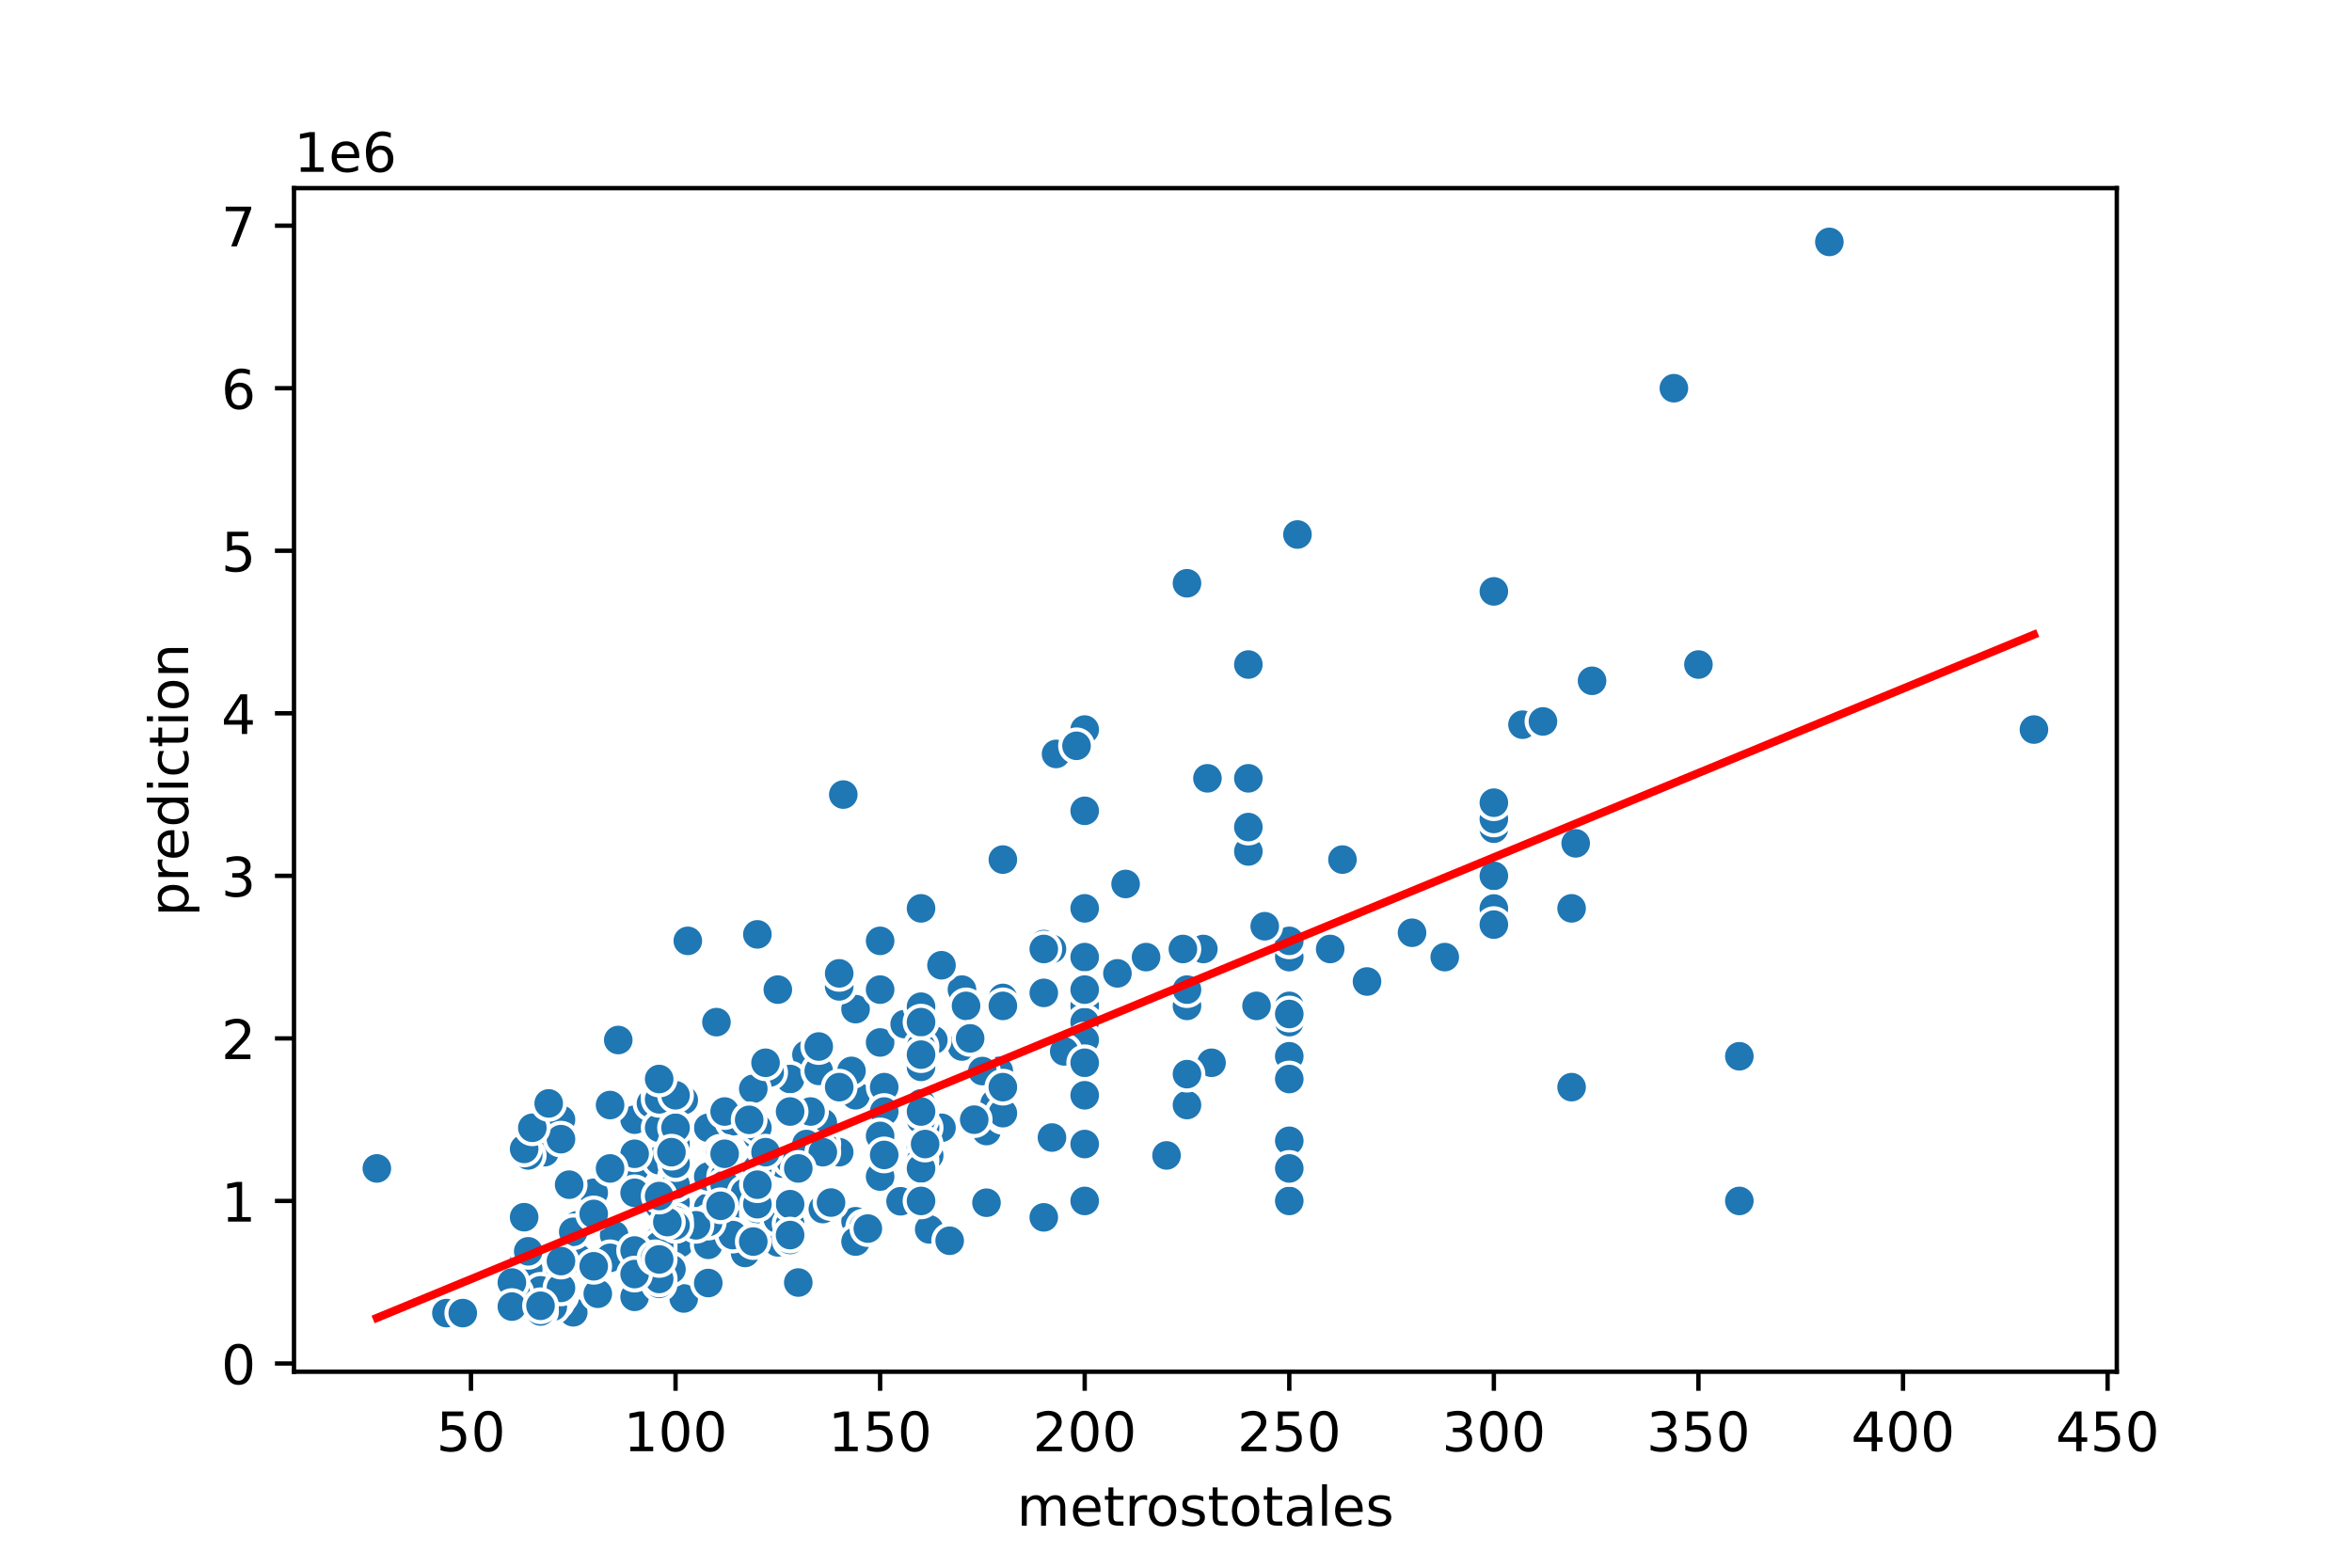 <?xml version="1.0" encoding="utf-8" standalone="no"?>
<!DOCTYPE svg PUBLIC "-//W3C//DTD SVG 1.1//EN"
  "http://www.w3.org/Graphics/SVG/1.1/DTD/svg11.dtd">
<!-- Created with matplotlib (https://matplotlib.org/) -->
<svg height="288pt" version="1.1" viewBox="0 0 432 288" width="432pt" xmlns="http://www.w3.org/2000/svg" xmlns:xlink="http://www.w3.org/1999/xlink">
 <defs>
  <style type="text/css">
*{stroke-linecap:butt;stroke-linejoin:round;}
  </style>
 </defs>
 <g id="figure_1">
  <g id="patch_1">
   <path d="M 0 288 
L 432 288 
L 432 0 
L 0 0 
z
" style="fill:#ffffff;"/>
  </g>
  <g id="axes_1">
   <g id="patch_2">
    <path d="M 54 252 
L 388.8 252 
L 388.8 34.56 
L 54 34.56 
z
" style="fill:#ffffff;"/>
   </g>
   <g id="PathCollection_1">
    <defs>
     <path d="M 0 3 
C 0.796 3 1.559 2.684 2.121 2.121 
C 2.684 1.559 3 0.796 3 0 
C 3 -0.796 2.684 -1.559 2.121 -2.121 
C 1.559 -2.684 0.796 -3 0 -3 
C -0.796 -3 -1.559 -2.684 -2.121 -2.121 
C -2.684 -1.559 -3 -0.796 -3 0 
C -3 0.796 -2.684 1.559 -2.121 2.121 
C -1.559 2.684 -0.796 3 0 3 
z
" id="mc860f29677" style="stroke:#ffffff;stroke-width:0.75;"/>
    </defs>
    <g clip-path="url(#p46ded775ca)">
     <use style="fill:#1f77b4;stroke:#ffffff;stroke-width:0.75;" x="199.23" xlink:href="#mc860f29677" y="134.027"/>
     <use style="fill:#1f77b4;stroke:#ffffff;stroke-width:0.75;" x="125.582" xlink:href="#mc860f29677" y="222.714"/>
     <use style="fill:#1f77b4;stroke:#ffffff;stroke-width:0.75;" x="100.03" xlink:href="#mc860f29677" y="211.666"/>
     <use style="fill:#1f77b4;stroke:#ffffff;stroke-width:0.75;" x="176.685" xlink:href="#mc860f29677" y="181.805"/>
     <use style="fill:#1f77b4;stroke:#ffffff;stroke-width:0.75;" x="199.23" xlink:href="#mc860f29677" y="184.791"/>
     <use style="fill:#1f77b4;stroke:#ffffff;stroke-width:0.75;" x="154.139" xlink:href="#mc860f29677" y="211.666"/>
     <use style="fill:#1f77b4;stroke:#ffffff;stroke-width:0.75;" x="145.121" xlink:href="#mc860f29677" y="222.117"/>
     <use style="fill:#1f77b4;stroke:#ffffff;stroke-width:0.75;" x="103.036" xlink:href="#mc860f29677" y="233.166"/>
     <use style="fill:#1f77b4;stroke:#ffffff;stroke-width:0.75;" x="172.927" xlink:href="#mc860f29677" y="207.187"/>
     <use style="fill:#1f77b4;stroke:#ffffff;stroke-width:0.75;" x="134.6" xlink:href="#mc860f29677" y="221.121"/>
     <use style="fill:#1f77b4;stroke:#ffffff;stroke-width:0.75;" x="116.564" xlink:href="#mc860f29677" y="238.541"/>
     <use style="fill:#1f77b4;stroke:#ffffff;stroke-width:0.75;" x="130.091" xlink:href="#mc860f29677" y="207.187"/>
     <use style="fill:#1f77b4;stroke:#ffffff;stroke-width:0.75;" x="222.527" xlink:href="#mc860f29677" y="195.242"/>
     <use style="fill:#1f77b4;stroke:#ffffff;stroke-width:0.75;" x="125.582" xlink:href="#mc860f29677" y="202.11"/>
     <use style="fill:#1f77b4;stroke:#ffffff;stroke-width:0.75;" x="184.2" xlink:href="#mc860f29677" y="183.328"/>
     <use style="fill:#1f77b4;stroke:#ffffff;stroke-width:0.75;" x="148.127" xlink:href="#mc860f29677" y="193.749"/>
     <use style="fill:#1f77b4;stroke:#ffffff;stroke-width:0.75;" x="157.145" xlink:href="#mc860f29677" y="224.357"/>
     <use style="fill:#1f77b4;stroke:#ffffff;stroke-width:0.75;" x="236.806" xlink:href="#mc860f29677" y="209.575"/>
     <use style="fill:#1f77b4;stroke:#ffffff;stroke-width:0.75;" x="130.091" xlink:href="#mc860f29677" y="225.103"/>
     <use style="fill:#1f77b4;stroke:#ffffff;stroke-width:0.75;" x="116.564" xlink:href="#mc860f29677" y="214.652"/>
     <use style="fill:#1f77b4;stroke:#ffffff;stroke-width:0.75;" x="99.279" xlink:href="#mc860f29677" y="239.138"/>
     <use style="fill:#1f77b4;stroke:#ffffff;stroke-width:0.75;" x="116.564" xlink:href="#mc860f29677" y="230.18"/>
     <use style="fill:#1f77b4;stroke:#ffffff;stroke-width:0.75;" x="139.109" xlink:href="#mc860f29677" y="171.652"/>
     <use style="fill:#1f77b4;stroke:#ffffff;stroke-width:0.75;" x="274.382" xlink:href="#mc860f29677" y="160.902"/>
     <use style="fill:#1f77b4;stroke:#ffffff;stroke-width:0.75;" x="133.097" xlink:href="#mc860f29677" y="219.131"/>
     <use style="fill:#1f77b4;stroke:#ffffff;stroke-width:0.75;" x="116.564" xlink:href="#mc860f29677" y="205.693"/>
     <use style="fill:#1f77b4;stroke:#ffffff;stroke-width:0.75;" x="121.073" xlink:href="#mc860f29677" y="213.159"/>
     <use style="fill:#1f77b4;stroke:#ffffff;stroke-width:0.75;" x="236.806" xlink:href="#mc860f29677" y="184.791"/>
     <use style="fill:#1f77b4;stroke:#ffffff;stroke-width:0.75;" x="121.073" xlink:href="#mc860f29677" y="227.791"/>
     <use style="fill:#1f77b4;stroke:#ffffff;stroke-width:0.75;" x="229.291" xlink:href="#mc860f29677" y="122.082"/>
     <use style="fill:#1f77b4;stroke:#ffffff;stroke-width:0.75;" x="96.273" xlink:href="#mc860f29677" y="223.61"/>
     <use style="fill:#1f77b4;stroke:#ffffff;stroke-width:0.75;" x="141.364" xlink:href="#mc860f29677" y="222.117"/>
     <use style="fill:#1f77b4;stroke:#ffffff;stroke-width:0.75;" x="145.121" xlink:href="#mc860f29677" y="198.228"/>
     <use style="fill:#1f77b4;stroke:#ffffff;stroke-width:0.75;" x="97.024" xlink:href="#mc860f29677" y="212.263"/>
     <use style="fill:#1f77b4;stroke:#ffffff;stroke-width:0.75;" x="143.618" xlink:href="#mc860f29677" y="213.756"/>
     <use style="fill:#1f77b4;stroke:#ffffff;stroke-width:0.75;" x="199.23" xlink:href="#mc860f29677" y="220.684"/>
     <use style="fill:#1f77b4;stroke:#ffffff;stroke-width:0.75;" x="274.382" xlink:href="#mc860f29677" y="166.904"/>
     <use style="fill:#1f77b4;stroke:#ffffff;stroke-width:0.75;" x="161.655" xlink:href="#mc860f29677" y="216.145"/>
     <use style="fill:#1f77b4;stroke:#ffffff;stroke-width:0.75;" x="279.642" xlink:href="#mc860f29677" y="133.131"/>
     <use style="fill:#1f77b4;stroke:#ffffff;stroke-width:0.75;" x="130.091" xlink:href="#mc860f29677" y="236.152"/>
     <use style="fill:#1f77b4;stroke:#ffffff;stroke-width:0.75;" x="105.291" xlink:href="#mc860f29677" y="241.079"/>
     <use style="fill:#1f77b4;stroke:#ffffff;stroke-width:0.75;" x="161.655" xlink:href="#mc860f29677" y="172.846"/>
     <use style="fill:#1f77b4;stroke:#ffffff;stroke-width:0.75;" x="100.03" xlink:href="#mc860f29677" y="238.839"/>
     <use style="fill:#1f77b4;stroke:#ffffff;stroke-width:0.75;" x="169.17" xlink:href="#mc860f29677" y="213.159"/>
     <use style="fill:#1f77b4;stroke:#ffffff;stroke-width:0.75;" x="124.079" xlink:href="#mc860f29677" y="225.103"/>
     <use style="fill:#1f77b4;stroke:#ffffff;stroke-width:0.75;" x="130.091" xlink:href="#mc860f29677" y="221.818"/>
     <use style="fill:#1f77b4;stroke:#ffffff;stroke-width:0.75;" x="170.673" xlink:href="#mc860f29677" y="225.85"/>
     <use style="fill:#1f77b4;stroke:#ffffff;stroke-width:0.75;" x="81.994" xlink:href="#mc860f29677" y="241.228"/>
     <use style="fill:#1f77b4;stroke:#ffffff;stroke-width:0.75;" x="158.648" xlink:href="#mc860f29677" y="225.402"/>
     <use style="fill:#1f77b4;stroke:#ffffff;stroke-width:0.75;" x="157.145" xlink:href="#mc860f29677" y="185.388"/>
     <use style="fill:#1f77b4;stroke:#ffffff;stroke-width:0.75;" x="151.133" xlink:href="#mc860f29677" y="222.117"/>
     <use style="fill:#1f77b4;stroke:#ffffff;stroke-width:0.75;" x="214.261" xlink:href="#mc860f29677" y="212.263"/>
     <use style="fill:#1f77b4;stroke:#ffffff;stroke-width:0.75;" x="199.23" xlink:href="#mc860f29677" y="184.791"/>
     <use style="fill:#1f77b4;stroke:#ffffff;stroke-width:0.75;" x="116.564" xlink:href="#mc860f29677" y="233.464"/>
     <use style="fill:#1f77b4;stroke:#ffffff;stroke-width:0.75;" x="125.582" xlink:href="#mc860f29677" y="238.541"/>
     <use style="fill:#1f77b4;stroke:#ffffff;stroke-width:0.75;" x="103.036" xlink:href="#mc860f29677" y="231.105"/>
     <use style="fill:#1f77b4;stroke:#ffffff;stroke-width:0.75;" x="139.109" xlink:href="#mc860f29677" y="222.117"/>
     <use style="fill:#1f77b4;stroke:#ffffff;stroke-width:0.75;" x="154.891" xlink:href="#mc860f29677" y="145.971"/>
     <use style="fill:#1f77b4;stroke:#ffffff;stroke-width:0.75;" x="148.127" xlink:href="#mc860f29677" y="211.964"/>
     <use style="fill:#1f77b4;stroke:#ffffff;stroke-width:0.75;" x="193.218" xlink:href="#mc860f29677" y="208.978"/>
     <use style="fill:#1f77b4;stroke:#ffffff;stroke-width:0.75;" x="121.073" xlink:href="#mc860f29677" y="222.117"/>
     <use style="fill:#1f77b4;stroke:#ffffff;stroke-width:0.75;" x="274.382" xlink:href="#mc860f29677" y="108.645"/>
     <use style="fill:#1f77b4;stroke:#ffffff;stroke-width:0.75;" x="193.97" xlink:href="#mc860f29677" y="138.506"/>
     <use style="fill:#1f77b4;stroke:#ffffff;stroke-width:0.75;" x="122.576" xlink:href="#mc860f29677" y="224.506"/>
     <use style="fill:#1f77b4;stroke:#ffffff;stroke-width:0.75;" x="121.073" xlink:href="#mc860f29677" y="230.18"/>
     <use style="fill:#1f77b4;stroke:#ffffff;stroke-width:0.75;" x="133.848" xlink:href="#mc860f29677" y="223.61"/>
     <use style="fill:#1f77b4;stroke:#ffffff;stroke-width:0.75;" x="161.655" xlink:href="#mc860f29677" y="191.509"/>
     <use style="fill:#1f77b4;stroke:#ffffff;stroke-width:0.75;" x="199.23" xlink:href="#mc860f29677" y="166.874"/>
     <use style="fill:#1f77b4;stroke:#ffffff;stroke-width:0.75;" x="116.564" xlink:href="#mc860f29677" y="229.582"/>
     <use style="fill:#1f77b4;stroke:#ffffff;stroke-width:0.75;" x="169.17" xlink:href="#mc860f29677" y="202.707"/>
     <use style="fill:#1f77b4;stroke:#ffffff;stroke-width:0.75;" x="177.436" xlink:href="#mc860f29677" y="184.791"/>
     <use style="fill:#1f77b4;stroke:#ffffff;stroke-width:0.75;" x="101.533" xlink:href="#mc860f29677" y="237.048"/>
     <use style="fill:#1f77b4;stroke:#ffffff;stroke-width:0.75;" x="103.036" xlink:href="#mc860f29677" y="205.693"/>
     <use style="fill:#1f77b4;stroke:#ffffff;stroke-width:0.75;" x="145.121" xlink:href="#mc860f29677" y="213.159"/>
     <use style="fill:#1f77b4;stroke:#ffffff;stroke-width:0.75;" x="99.279" xlink:href="#mc860f29677" y="234.091"/>
     <use style="fill:#1f77b4;stroke:#ffffff;stroke-width:0.75;" x="124.079" xlink:href="#mc860f29677" y="220.923"/>
     <use style="fill:#1f77b4;stroke:#ffffff;stroke-width:0.75;" x="69.218" xlink:href="#mc860f29677" y="214.652"/>
     <use style="fill:#1f77b4;stroke:#ffffff;stroke-width:0.75;" x="157.145" xlink:href="#mc860f29677" y="201.214"/>
     <use style="fill:#1f77b4;stroke:#ffffff;stroke-width:0.75;" x="199.23" xlink:href="#mc860f29677" y="175.832"/>
     <use style="fill:#1f77b4;stroke:#ffffff;stroke-width:0.75;" x="96.273" xlink:href="#mc860f29677" y="231.673"/>
     <use style="fill:#1f77b4;stroke:#ffffff;stroke-width:0.75;" x="178.188" xlink:href="#mc860f29677" y="190.763"/>
     <use style="fill:#1f77b4;stroke:#ffffff;stroke-width:0.75;" x="119.57" xlink:href="#mc860f29677" y="202.707"/>
     <use style="fill:#1f77b4;stroke:#ffffff;stroke-width:0.75;" x="181.194" xlink:href="#mc860f29677" y="207.784"/>
     <use style="fill:#1f77b4;stroke:#ffffff;stroke-width:0.75;" x="184.2" xlink:href="#mc860f29677" y="200.617"/>
     <use style="fill:#1f77b4;stroke:#ffffff;stroke-width:0.75;" x="292.418" xlink:href="#mc860f29677" y="125.069"/>
     <use style="fill:#1f77b4;stroke:#ffffff;stroke-width:0.75;" x="157.145" xlink:href="#mc860f29677" y="228.089"/>
     <use style="fill:#1f77b4;stroke:#ffffff;stroke-width:0.75;" x="139.109" xlink:href="#mc860f29677" y="205.693"/>
     <use style="fill:#1f77b4;stroke:#ffffff;stroke-width:0.75;" x="183.448" xlink:href="#mc860f29677" y="196.735"/>
     <use style="fill:#1f77b4;stroke:#ffffff;stroke-width:0.75;" x="169.17" xlink:href="#mc860f29677" y="166.874"/>
     <use style="fill:#1f77b4;stroke:#ffffff;stroke-width:0.75;" x="162.406" xlink:href="#mc860f29677" y="199.721"/>
     <use style="fill:#1f77b4;stroke:#ffffff;stroke-width:0.75;" x="119.57" xlink:href="#mc860f29677" y="231.075"/>
     <use style="fill:#1f77b4;stroke:#ffffff;stroke-width:0.75;" x="124.079" xlink:href="#mc860f29677" y="216.145"/>
     <use style="fill:#1f77b4;stroke:#ffffff;stroke-width:0.75;" x="199.23" xlink:href="#mc860f29677" y="184.791"/>
     <use style="fill:#1f77b4;stroke:#ffffff;stroke-width:0.75;" x="289.412" xlink:href="#mc860f29677" y="154.93"/>
     <use style="fill:#1f77b4;stroke:#ffffff;stroke-width:0.75;" x="151.133" xlink:href="#mc860f29677" y="210.173"/>
     <use style="fill:#1f77b4;stroke:#ffffff;stroke-width:0.75;" x="94.018" xlink:href="#mc860f29677" y="234.957"/>
     <use style="fill:#1f77b4;stroke:#ffffff;stroke-width:0.75;" x="116.564" xlink:href="#mc860f29677" y="234.061"/>
     <use style="fill:#1f77b4;stroke:#ffffff;stroke-width:0.75;" x="139.109" xlink:href="#mc860f29677" y="223.162"/>
     <use style="fill:#1f77b4;stroke:#ffffff;stroke-width:0.75;" x="130.091" xlink:href="#mc860f29677" y="225.103"/>
     <use style="fill:#1f77b4;stroke:#ffffff;stroke-width:0.75;" x="99.279" xlink:href="#mc860f29677" y="240.034"/>
     <use style="fill:#1f77b4;stroke:#ffffff;stroke-width:0.75;" x="142.867" xlink:href="#mc860f29677" y="228.239"/>
     <use style="fill:#1f77b4;stroke:#ffffff;stroke-width:0.75;" x="134.6" xlink:href="#mc860f29677" y="205.992"/>
     <use style="fill:#1f77b4;stroke:#ffffff;stroke-width:0.75;" x="97.024" xlink:href="#mc860f29677" y="233.166"/>
     <use style="fill:#1f77b4;stroke:#ffffff;stroke-width:0.75;" x="230.794" xlink:href="#mc860f29677" y="184.791"/>
     <use style="fill:#1f77b4;stroke:#ffffff;stroke-width:0.75;" x="130.091" xlink:href="#mc860f29677" y="216.145"/>
     <use style="fill:#1f77b4;stroke:#ffffff;stroke-width:0.75;" x="176.685" xlink:href="#mc860f29677" y="192.256"/>
     <use style="fill:#1f77b4;stroke:#ffffff;stroke-width:0.75;" x="184.2" xlink:href="#mc860f29677" y="205.096"/>
     <use style="fill:#1f77b4;stroke:#ffffff;stroke-width:0.75;" x="169.17" xlink:href="#mc860f29677" y="205.693"/>
     <use style="fill:#1f77b4;stroke:#ffffff;stroke-width:0.75;" x="165.412" xlink:href="#mc860f29677" y="220.684"/>
     <use style="fill:#1f77b4;stroke:#ffffff;stroke-width:0.75;" x="141.364" xlink:href="#mc860f29677" y="197.034"/>
     <use style="fill:#1f77b4;stroke:#ffffff;stroke-width:0.75;" x="136.855" xlink:href="#mc860f29677" y="230.18"/>
     <use style="fill:#1f77b4;stroke:#ffffff;stroke-width:0.75;" x="138.358" xlink:href="#mc860f29677" y="205.544"/>
     <use style="fill:#1f77b4;stroke:#ffffff;stroke-width:0.75;" x="124.079" xlink:href="#mc860f29677" y="217.638"/>
     <use style="fill:#1f77b4;stroke:#ffffff;stroke-width:0.75;" x="121.073" xlink:href="#mc860f29677" y="201.214"/>
     <use style="fill:#1f77b4;stroke:#ffffff;stroke-width:0.75;" x="289.412" xlink:href="#mc860f29677" y="154.93"/>
     <use style="fill:#1f77b4;stroke:#ffffff;stroke-width:0.75;" x="124.83" xlink:href="#mc860f29677" y="228.388"/>
     <use style="fill:#1f77b4;stroke:#ffffff;stroke-width:0.75;" x="124.079" xlink:href="#mc860f29677" y="211.666"/>
     <use style="fill:#1f77b4;stroke:#ffffff;stroke-width:0.75;" x="103.036" xlink:href="#mc860f29677" y="238.003"/>
     <use style="fill:#1f77b4;stroke:#ffffff;stroke-width:0.75;" x="199.23" xlink:href="#mc860f29677" y="210.173"/>
     <use style="fill:#1f77b4;stroke:#ffffff;stroke-width:0.75;" x="150.382" xlink:href="#mc860f29677" y="196.735"/>
     <use style="fill:#1f77b4;stroke:#ffffff;stroke-width:0.75;" x="121.073" xlink:href="#mc860f29677" y="207.187"/>
     <use style="fill:#1f77b4;stroke:#ffffff;stroke-width:0.75;" x="181.194" xlink:href="#mc860f29677" y="220.952"/>
     <use style="fill:#1f77b4;stroke:#ffffff;stroke-width:0.75;" x="229.291" xlink:href="#mc860f29677" y="142.985"/>
     <use style="fill:#1f77b4;stroke:#ffffff;stroke-width:0.75;" x="274.382" xlink:href="#mc860f29677" y="169.86"/>
     <use style="fill:#1f77b4;stroke:#ffffff;stroke-width:0.75;" x="139.109" xlink:href="#mc860f29677" y="208.68"/>
     <use style="fill:#1f77b4;stroke:#ffffff;stroke-width:0.75;" x="102.285" xlink:href="#mc860f29677" y="239.168"/>
     <use style="fill:#1f77b4;stroke:#ffffff;stroke-width:0.75;" x="145.121" xlink:href="#mc860f29677" y="224.207"/>
     <use style="fill:#1f77b4;stroke:#ffffff;stroke-width:0.75;" x="184.2" xlink:href="#mc860f29677" y="157.916"/>
     <use style="fill:#1f77b4;stroke:#ffffff;stroke-width:0.75;" x="274.382" xlink:href="#mc860f29677" y="152.242"/>
     <use style="fill:#1f77b4;stroke:#ffffff;stroke-width:0.75;" x="151.133" xlink:href="#mc860f29677" y="206.291"/>
     <use style="fill:#1f77b4;stroke:#ffffff;stroke-width:0.75;" x="238.309" xlink:href="#mc860f29677" y="98.194"/>
     <use style="fill:#1f77b4;stroke:#ffffff;stroke-width:0.75;" x="112.806" xlink:href="#mc860f29677" y="226.895"/>
     <use style="fill:#1f77b4;stroke:#ffffff;stroke-width:0.75;" x="101.533" xlink:href="#mc860f29677" y="240.064"/>
     <use style="fill:#1f77b4;stroke:#ffffff;stroke-width:0.75;" x="116.564" xlink:href="#mc860f29677" y="237.496"/>
     <use style="fill:#1f77b4;stroke:#ffffff;stroke-width:0.75;" x="236.806" xlink:href="#mc860f29677" y="209.575"/>
     <use style="fill:#1f77b4;stroke:#ffffff;stroke-width:0.75;" x="236.806" xlink:href="#mc860f29677" y="220.624"/>
     <use style="fill:#1f77b4;stroke:#ffffff;stroke-width:0.75;" x="191.715" xlink:href="#mc860f29677" y="182.402"/>
     <use style="fill:#1f77b4;stroke:#ffffff;stroke-width:0.75;" x="138.358" xlink:href="#mc860f29677" y="200.02"/>
     <use style="fill:#1f77b4;stroke:#ffffff;stroke-width:0.75;" x="103.036" xlink:href="#mc860f29677" y="209.277"/>
     <use style="fill:#1f77b4;stroke:#ffffff;stroke-width:0.75;" x="170.673" xlink:href="#mc860f29677" y="212.263"/>
     <use style="fill:#1f77b4;stroke:#ffffff;stroke-width:0.75;" x="319.473" xlink:href="#mc860f29677" y="194.048"/>
     <use style="fill:#1f77b4;stroke:#ffffff;stroke-width:0.75;" x="99.279" xlink:href="#mc860f29677" y="237.048"/>
     <use style="fill:#1f77b4;stroke:#ffffff;stroke-width:0.75;" x="162.406" xlink:href="#mc860f29677" y="204.2"/>
     <use style="fill:#1f77b4;stroke:#ffffff;stroke-width:0.75;" x="121.073" xlink:href="#mc860f29677" y="229.555"/>
     <use style="fill:#1f77b4;stroke:#ffffff;stroke-width:0.75;" x="199.23" xlink:href="#mc860f29677" y="194.197"/>
     <use style="fill:#1f77b4;stroke:#ffffff;stroke-width:0.75;" x="174.43" xlink:href="#mc860f29677" y="227.94"/>
     <use style="fill:#1f77b4;stroke:#ffffff;stroke-width:0.75;" x="130.091" xlink:href="#mc860f29677" y="228.686"/>
     <use style="fill:#1f77b4;stroke:#ffffff;stroke-width:0.75;" x="148.879" xlink:href="#mc860f29677" y="204.2"/>
     <use style="fill:#1f77b4;stroke:#ffffff;stroke-width:0.75;" x="288.661" xlink:href="#mc860f29677" y="199.721"/>
     <use style="fill:#1f77b4;stroke:#ffffff;stroke-width:0.75;" x="171.424" xlink:href="#mc860f29677" y="191.062"/>
     <use style="fill:#1f77b4;stroke:#ffffff;stroke-width:0.75;" x="94.77" xlink:href="#mc860f29677" y="240.332"/>
     <use style="fill:#1f77b4;stroke:#ffffff;stroke-width:0.75;" x="191.715" xlink:href="#mc860f29677" y="173.443"/>
     <use style="fill:#1f77b4;stroke:#ffffff;stroke-width:0.75;" x="166.164" xlink:href="#mc860f29677" y="188.135"/>
     <use style="fill:#1f77b4;stroke:#ffffff;stroke-width:0.75;" x="148.127" xlink:href="#mc860f29677" y="210.173"/>
     <use style="fill:#1f77b4;stroke:#ffffff;stroke-width:0.75;" x="132.345" xlink:href="#mc860f29677" y="211.666"/>
     <use style="fill:#1f77b4;stroke:#ffffff;stroke-width:0.75;" x="124.079" xlink:href="#mc860f29677" y="210.173"/>
     <use style="fill:#1f77b4;stroke:#ffffff;stroke-width:0.75;" x="112.055" xlink:href="#mc860f29677" y="231.075"/>
     <use style="fill:#1f77b4;stroke:#ffffff;stroke-width:0.75;" x="169.17" xlink:href="#mc860f29677" y="195.242"/>
     <use style="fill:#1f77b4;stroke:#ffffff;stroke-width:0.75;" x="172.927" xlink:href="#mc860f29677" y="177.325"/>
     <use style="fill:#1f77b4;stroke:#ffffff;stroke-width:0.75;" x="121.073" xlink:href="#mc860f29677" y="234.061"/>
     <use style="fill:#1f77b4;stroke:#ffffff;stroke-width:0.75;" x="246.576" xlink:href="#mc860f29677" y="157.916"/>
     <use style="fill:#1f77b4;stroke:#ffffff;stroke-width:0.75;" x="139.109" xlink:href="#mc860f29677" y="219.191"/>
     <use style="fill:#1f77b4;stroke:#ffffff;stroke-width:0.75;" x="199.23" xlink:href="#mc860f29677" y="220.624"/>
     <use style="fill:#1f77b4;stroke:#ffffff;stroke-width:0.75;" x="283.4" xlink:href="#mc860f29677" y="132.534"/>
     <use style="fill:#1f77b4;stroke:#ffffff;stroke-width:0.75;" x="133.097" xlink:href="#mc860f29677" y="216.145"/>
     <use style="fill:#1f77b4;stroke:#ffffff;stroke-width:0.75;" x="336.006" xlink:href="#mc860f29677" y="44.444"/>
     <use style="fill:#1f77b4;stroke:#ffffff;stroke-width:0.75;" x="109.048" xlink:href="#mc860f29677" y="219.131"/>
     <use style="fill:#1f77b4;stroke:#ffffff;stroke-width:0.75;" x="121.073" xlink:href="#mc860f29677" y="221.371"/>
     <use style="fill:#1f77b4;stroke:#ffffff;stroke-width:0.75;" x="94.018" xlink:href="#mc860f29677" y="237.048"/>
     <use style="fill:#1f77b4;stroke:#ffffff;stroke-width:0.75;" x="251.085" xlink:href="#mc860f29677" y="180.312"/>
     <use style="fill:#1f77b4;stroke:#ffffff;stroke-width:0.75;" x="236.806" xlink:href="#mc860f29677" y="187.777"/>
     <use style="fill:#1f77b4;stroke:#ffffff;stroke-width:0.75;" x="123.327" xlink:href="#mc860f29677" y="233.166"/>
     <use style="fill:#1f77b4;stroke:#ffffff;stroke-width:0.75;" x="99.279" xlink:href="#mc860f29677" y="240.93"/>
     <use style="fill:#1f77b4;stroke:#ffffff;stroke-width:0.75;" x="139.109" xlink:href="#mc860f29677" y="222.117"/>
     <use style="fill:#1f77b4;stroke:#ffffff;stroke-width:0.75;" x="139.109" xlink:href="#mc860f29677" y="207.187"/>
     <use style="fill:#1f77b4;stroke:#ffffff;stroke-width:0.75;" x="161.655" xlink:href="#mc860f29677" y="208.68"/>
     <use style="fill:#1f77b4;stroke:#ffffff;stroke-width:0.75;" x="96.273" xlink:href="#mc860f29677" y="211.068"/>
     <use style="fill:#1f77b4;stroke:#ffffff;stroke-width:0.75;" x="94.77" xlink:href="#mc860f29677" y="237.525"/>
     <use style="fill:#1f77b4;stroke:#ffffff;stroke-width:0.75;" x="133.097" xlink:href="#mc860f29677" y="204.2"/>
     <use style="fill:#1f77b4;stroke:#ffffff;stroke-width:0.75;" x="169.17" xlink:href="#mc860f29677" y="210.77"/>
     <use style="fill:#1f77b4;stroke:#ffffff;stroke-width:0.75;" x="169.921" xlink:href="#mc860f29677" y="207.187"/>
     <use style="fill:#1f77b4;stroke:#ffffff;stroke-width:0.75;" x="205.242" xlink:href="#mc860f29677" y="178.818"/>
     <use style="fill:#1f77b4;stroke:#ffffff;stroke-width:0.75;" x="134.6" xlink:href="#mc860f29677" y="226.895"/>
     <use style="fill:#1f77b4;stroke:#ffffff;stroke-width:0.75;" x="154.139" xlink:href="#mc860f29677" y="181.207"/>
     <use style="fill:#1f77b4;stroke:#ffffff;stroke-width:0.75;" x="182.697" xlink:href="#mc860f29677" y="202.707"/>
     <use style="fill:#1f77b4;stroke:#ffffff;stroke-width:0.75;" x="133.097" xlink:href="#mc860f29677" y="217.638"/>
     <use style="fill:#1f77b4;stroke:#ffffff;stroke-width:0.75;" x="169.17" xlink:href="#mc860f29677" y="184.94"/>
     <use style="fill:#1f77b4;stroke:#ffffff;stroke-width:0.75;" x="218.018" xlink:href="#mc860f29677" y="184.791"/>
     <use style="fill:#1f77b4;stroke:#ffffff;stroke-width:0.75;" x="106.042" xlink:href="#mc860f29677" y="231.075"/>
     <use style="fill:#1f77b4;stroke:#ffffff;stroke-width:0.75;" x="130.091" xlink:href="#mc860f29677" y="224.506"/>
     <use style="fill:#1f77b4;stroke:#ffffff;stroke-width:0.75;" x="236.806" xlink:href="#mc860f29677" y="175.832"/>
     <use style="fill:#1f77b4;stroke:#ffffff;stroke-width:0.75;" x="142.867" xlink:href="#mc860f29677" y="223.909"/>
     <use style="fill:#1f77b4;stroke:#ffffff;stroke-width:0.75;" x="154.139" xlink:href="#mc860f29677" y="178.818"/>
     <use style="fill:#1f77b4;stroke:#ffffff;stroke-width:0.75;" x="116.564" xlink:href="#mc860f29677" y="238.242"/>
     <use style="fill:#1f77b4;stroke:#ffffff;stroke-width:0.75;" x="97.024" xlink:href="#mc860f29677" y="229.881"/>
     <use style="fill:#1f77b4;stroke:#ffffff;stroke-width:0.75;" x="199.23" xlink:href="#mc860f29677" y="187.777"/>
     <use style="fill:#1f77b4;stroke:#ffffff;stroke-width:0.75;" x="121.073" xlink:href="#mc860f29677" y="235.853"/>
     <use style="fill:#1f77b4;stroke:#ffffff;stroke-width:0.75;" x="178.188" xlink:href="#mc860f29677" y="190.763"/>
     <use style="fill:#1f77b4;stroke:#ffffff;stroke-width:0.75;" x="126.333" xlink:href="#mc860f29677" y="172.846"/>
     <use style="fill:#1f77b4;stroke:#ffffff;stroke-width:0.75;" x="127.836" xlink:href="#mc860f29677" y="225.103"/>
     <use style="fill:#1f77b4;stroke:#ffffff;stroke-width:0.75;" x="156.394" xlink:href="#mc860f29677" y="196.735"/>
     <use style="fill:#1f77b4;stroke:#ffffff;stroke-width:0.75;" x="151.133" xlink:href="#mc860f29677" y="211.666"/>
     <use style="fill:#1f77b4;stroke:#ffffff;stroke-width:0.75;" x="140.612" xlink:href="#mc860f29677" y="195.242"/>
     <use style="fill:#1f77b4;stroke:#ffffff;stroke-width:0.75;" x="145.121" xlink:href="#mc860f29677" y="224.805"/>
     <use style="fill:#1f77b4;stroke:#ffffff;stroke-width:0.75;" x="184.2" xlink:href="#mc860f29677" y="204.499"/>
     <use style="fill:#1f77b4;stroke:#ffffff;stroke-width:0.75;" x="236.806" xlink:href="#mc860f29677" y="194.048"/>
     <use style="fill:#1f77b4;stroke:#ffffff;stroke-width:0.75;" x="197.727" xlink:href="#mc860f29677" y="137.013"/>
     <use style="fill:#1f77b4;stroke:#ffffff;stroke-width:0.75;" x="133.097" xlink:href="#mc860f29677" y="211.666"/>
     <use style="fill:#1f77b4;stroke:#ffffff;stroke-width:0.75;" x="218.018" xlink:href="#mc860f29677" y="203.006"/>
     <use style="fill:#1f77b4;stroke:#ffffff;stroke-width:0.75;" x="206.745" xlink:href="#mc860f29677" y="162.395"/>
     <use style="fill:#1f77b4;stroke:#ffffff;stroke-width:0.75;" x="169.17" xlink:href="#mc860f29677" y="213.159"/>
     <use style="fill:#1f77b4;stroke:#ffffff;stroke-width:0.75;" x="121.073" xlink:href="#mc860f29677" y="234.957"/>
     <use style="fill:#1f77b4;stroke:#ffffff;stroke-width:0.75;" x="169.17" xlink:href="#mc860f29677" y="192.256"/>
     <use style="fill:#1f77b4;stroke:#ffffff;stroke-width:0.75;" x="169.17" xlink:href="#mc860f29677" y="214.652"/>
     <use style="fill:#1f77b4;stroke:#ffffff;stroke-width:0.75;" x="94.018" xlink:href="#mc860f29677" y="235.614"/>
     <use style="fill:#1f77b4;stroke:#ffffff;stroke-width:0.75;" x="97.776" xlink:href="#mc860f29677" y="207.187"/>
     <use style="fill:#1f77b4;stroke:#ffffff;stroke-width:0.75;" x="103.036" xlink:href="#mc860f29677" y="236.6"/>
     <use style="fill:#1f77b4;stroke:#ffffff;stroke-width:0.75;" x="113.558" xlink:href="#mc860f29677" y="191.062"/>
     <use style="fill:#1f77b4;stroke:#ffffff;stroke-width:0.75;" x="121.073" xlink:href="#mc860f29677" y="228.836"/>
     <use style="fill:#1f77b4;stroke:#ffffff;stroke-width:0.75;" x="274.382" xlink:href="#mc860f29677" y="150.45"/>
     <use style="fill:#1f77b4;stroke:#ffffff;stroke-width:0.75;" x="136.855" xlink:href="#mc860f29677" y="219.131"/>
     <use style="fill:#1f77b4;stroke:#ffffff;stroke-width:0.75;" x="145.121" xlink:href="#mc860f29677" y="221.221"/>
     <use style="fill:#1f77b4;stroke:#ffffff;stroke-width:0.75;" x="116.564" xlink:href="#mc860f29677" y="229.732"/>
     <use style="fill:#1f77b4;stroke:#ffffff;stroke-width:0.75;" x="146.624" xlink:href="#mc860f29677" y="214.652"/>
     <use style="fill:#1f77b4;stroke:#ffffff;stroke-width:0.75;" x="116.564" xlink:href="#mc860f29677" y="234.061"/>
     <use style="fill:#1f77b4;stroke:#ffffff;stroke-width:0.75;" x="373.582" xlink:href="#mc860f29677" y="134.027"/>
     <use style="fill:#1f77b4;stroke:#ffffff;stroke-width:0.75;" x="116.564" xlink:href="#mc860f29677" y="219.131"/>
     <use style="fill:#1f77b4;stroke:#ffffff;stroke-width:0.75;" x="169.17" xlink:href="#mc860f29677" y="187.777"/>
     <use style="fill:#1f77b4;stroke:#ffffff;stroke-width:0.75;" x="193.218" xlink:href="#mc860f29677" y="174.339"/>
     <use style="fill:#1f77b4;stroke:#ffffff;stroke-width:0.75;" x="124.079" xlink:href="#mc860f29677" y="224.207"/>
     <use style="fill:#1f77b4;stroke:#ffffff;stroke-width:0.75;" x="121.073" xlink:href="#mc860f29677" y="201.961"/>
     <use style="fill:#1f77b4;stroke:#ffffff;stroke-width:0.75;" x="265.364" xlink:href="#mc860f29677" y="175.832"/>
     <use style="fill:#1f77b4;stroke:#ffffff;stroke-width:0.75;" x="169.17" xlink:href="#mc860f29677" y="204.073"/>
     <use style="fill:#1f77b4;stroke:#ffffff;stroke-width:0.75;" x="199.23" xlink:href="#mc860f29677" y="191.062"/>
     <use style="fill:#1f77b4;stroke:#ffffff;stroke-width:0.75;" x="152.636" xlink:href="#mc860f29677" y="220.923"/>
     <use style="fill:#1f77b4;stroke:#ffffff;stroke-width:0.75;" x="191.715" xlink:href="#mc860f29677" y="174.339"/>
     <use style="fill:#1f77b4;stroke:#ffffff;stroke-width:0.75;" x="221.024" xlink:href="#mc860f29677" y="174.339"/>
     <use style="fill:#1f77b4;stroke:#ffffff;stroke-width:0.75;" x="244.321" xlink:href="#mc860f29677" y="174.339"/>
     <use style="fill:#1f77b4;stroke:#ffffff;stroke-width:0.75;" x="319.473" xlink:href="#mc860f29677" y="220.624"/>
     <use style="fill:#1f77b4;stroke:#ffffff;stroke-width:0.75;" x="236.806" xlink:href="#mc860f29677" y="198.228"/>
     <use style="fill:#1f77b4;stroke:#ffffff;stroke-width:0.75;" x="137.606" xlink:href="#mc860f29677" y="205.723"/>
     <use style="fill:#1f77b4;stroke:#ffffff;stroke-width:0.75;" x="120.321" xlink:href="#mc860f29677" y="231.075"/>
     <use style="fill:#1f77b4;stroke:#ffffff;stroke-width:0.75;" x="145.121" xlink:href="#mc860f29677" y="227.791"/>
     <use style="fill:#1f77b4;stroke:#ffffff;stroke-width:0.75;" x="138.358" xlink:href="#mc860f29677" y="228.089"/>
     <use style="fill:#1f77b4;stroke:#ffffff;stroke-width:0.75;" x="169.17" xlink:href="#mc860f29677" y="220.624"/>
     <use style="fill:#1f77b4;stroke:#ffffff;stroke-width:0.75;" x="236.806" xlink:href="#mc860f29677" y="172.846"/>
     <use style="fill:#1f77b4;stroke:#ffffff;stroke-width:0.75;" x="199.23" xlink:href="#mc860f29677" y="181.805"/>
     <use style="fill:#1f77b4;stroke:#ffffff;stroke-width:0.75;" x="139.109" xlink:href="#mc860f29677" y="214.652"/>
     <use style="fill:#1f77b4;stroke:#ffffff;stroke-width:0.75;" x="311.958" xlink:href="#mc860f29677" y="122.082"/>
     <use style="fill:#1f77b4;stroke:#ffffff;stroke-width:0.75;" x="195.473" xlink:href="#mc860f29677" y="193.152"/>
     <use style="fill:#1f77b4;stroke:#ffffff;stroke-width:0.75;" x="139.109" xlink:href="#mc860f29677" y="221.221"/>
     <use style="fill:#1f77b4;stroke:#ffffff;stroke-width:0.75;" x="146.624" xlink:href="#mc860f29677" y="235.614"/>
     <use style="fill:#1f77b4;stroke:#ffffff;stroke-width:0.75;" x="133.097" xlink:href="#mc860f29677" y="211.964"/>
     <use style="fill:#1f77b4;stroke:#ffffff;stroke-width:0.75;" x="307.448" xlink:href="#mc860f29677" y="71.319"/>
     <use style="fill:#1f77b4;stroke:#ffffff;stroke-width:0.75;" x="124.079" xlink:href="#mc860f29677" y="213.756"/>
     <use style="fill:#1f77b4;stroke:#ffffff;stroke-width:0.75;" x="319.473" xlink:href="#mc860f29677" y="194.048"/>
     <use style="fill:#1f77b4;stroke:#ffffff;stroke-width:0.75;" x="229.291" xlink:href="#mc860f29677" y="156.423"/>
     <use style="fill:#1f77b4;stroke:#ffffff;stroke-width:0.75;" x="124.079" xlink:href="#mc860f29677" y="225.103"/>
     <use style="fill:#1f77b4;stroke:#ffffff;stroke-width:0.75;" x="116.564" xlink:href="#mc860f29677" y="211.964"/>
     <use style="fill:#1f77b4;stroke:#ffffff;stroke-width:0.75;" x="104.539" xlink:href="#mc860f29677" y="217.638"/>
     <use style="fill:#1f77b4;stroke:#ffffff;stroke-width:0.75;" x="221.776" xlink:href="#mc860f29677" y="142.985"/>
     <use style="fill:#1f77b4;stroke:#ffffff;stroke-width:0.75;" x="218.018" xlink:href="#mc860f29677" y="197.332"/>
     <use style="fill:#1f77b4;stroke:#ffffff;stroke-width:0.75;" x="124.079" xlink:href="#mc860f29677" y="225.103"/>
     <use style="fill:#1f77b4;stroke:#ffffff;stroke-width:0.75;" x="150.382" xlink:href="#mc860f29677" y="192.256"/>
     <use style="fill:#1f77b4;stroke:#ffffff;stroke-width:0.75;" x="140.612" xlink:href="#mc860f29677" y="211.666"/>
     <use style="fill:#1f77b4;stroke:#ffffff;stroke-width:0.75;" x="121.073" xlink:href="#mc860f29677" y="231.374"/>
     <use style="fill:#1f77b4;stroke:#ffffff;stroke-width:0.75;" x="124.079" xlink:href="#mc860f29677" y="207.187"/>
     <use style="fill:#1f77b4;stroke:#ffffff;stroke-width:0.75;" x="180.442" xlink:href="#mc860f29677" y="196.765"/>
     <use style="fill:#1f77b4;stroke:#ffffff;stroke-width:0.75;" x="145.121" xlink:href="#mc860f29677" y="226.895"/>
     <use style="fill:#1f77b4;stroke:#ffffff;stroke-width:0.75;" x="94.018" xlink:href="#mc860f29677" y="240.034"/>
     <use style="fill:#1f77b4;stroke:#ffffff;stroke-width:0.75;" x="169.17" xlink:href="#mc860f29677" y="195.989"/>
     <use style="fill:#1f77b4;stroke:#ffffff;stroke-width:0.75;" x="130.091" xlink:href="#mc860f29677" y="235.704"/>
     <use style="fill:#1f77b4;stroke:#ffffff;stroke-width:0.75;" x="122.576" xlink:href="#mc860f29677" y="224.506"/>
     <use style="fill:#1f77b4;stroke:#ffffff;stroke-width:0.75;" x="112.055" xlink:href="#mc860f29677" y="214.652"/>
     <use style="fill:#1f77b4;stroke:#ffffff;stroke-width:0.75;" x="184.2" xlink:href="#mc860f29677" y="184.791"/>
     <use style="fill:#1f77b4;stroke:#ffffff;stroke-width:0.75;" x="288.661" xlink:href="#mc860f29677" y="166.874"/>
     <use style="fill:#1f77b4;stroke:#ffffff;stroke-width:0.75;" x="199.23" xlink:href="#mc860f29677" y="148.957"/>
     <use style="fill:#1f77b4;stroke:#ffffff;stroke-width:0.75;" x="217.267" xlink:href="#mc860f29677" y="174.339"/>
     <use style="fill:#1f77b4;stroke:#ffffff;stroke-width:0.75;" x="191.715" xlink:href="#mc860f29677" y="223.64"/>
     <use style="fill:#1f77b4;stroke:#ffffff;stroke-width:0.75;" x="106.042" xlink:href="#mc860f29677" y="225.103"/>
     <use style="fill:#1f77b4;stroke:#ffffff;stroke-width:0.75;" x="100.782" xlink:href="#mc860f29677" y="202.707"/>
     <use style="fill:#1f77b4;stroke:#ffffff;stroke-width:0.75;" x="169.17" xlink:href="#mc860f29677" y="205.693"/>
     <use style="fill:#1f77b4;stroke:#ffffff;stroke-width:0.75;" x="199.23" xlink:href="#mc860f29677" y="195.242"/>
     <use style="fill:#1f77b4;stroke:#ffffff;stroke-width:0.75;" x="131.594" xlink:href="#mc860f29677" y="187.777"/>
     <use style="fill:#1f77b4;stroke:#ffffff;stroke-width:0.75;" x="105.291" xlink:href="#mc860f29677" y="226.298"/>
     <use style="fill:#1f77b4;stroke:#ffffff;stroke-width:0.75;" x="154.139" xlink:href="#mc860f29677" y="199.721"/>
     <use style="fill:#1f77b4;stroke:#ffffff;stroke-width:0.75;" x="169.921" xlink:href="#mc860f29677" y="210.173"/>
     <use style="fill:#1f77b4;stroke:#ffffff;stroke-width:0.75;" x="109.8" xlink:href="#mc860f29677" y="237.675"/>
     <use style="fill:#1f77b4;stroke:#ffffff;stroke-width:0.75;" x="103.036" xlink:href="#mc860f29677" y="231.673"/>
     <use style="fill:#1f77b4;stroke:#ffffff;stroke-width:0.75;" x="99.279" xlink:href="#mc860f29677" y="239.884"/>
     <use style="fill:#1f77b4;stroke:#ffffff;stroke-width:0.75;" x="232.297" xlink:href="#mc860f29677" y="170.159"/>
     <use style="fill:#1f77b4;stroke:#ffffff;stroke-width:0.75;" x="259.352" xlink:href="#mc860f29677" y="171.353"/>
     <use style="fill:#1f77b4;stroke:#ffffff;stroke-width:0.75;" x="161.655" xlink:href="#mc860f29677" y="181.805"/>
     <use style="fill:#1f77b4;stroke:#ffffff;stroke-width:0.75;" x="169.17" xlink:href="#mc860f29677" y="204.2"/>
     <use style="fill:#1f77b4;stroke:#ffffff;stroke-width:0.75;" x="229.291" xlink:href="#mc860f29677" y="151.944"/>
     <use style="fill:#1f77b4;stroke:#ffffff;stroke-width:0.75;" x="109.048" xlink:href="#mc860f29677" y="232.628"/>
     <use style="fill:#1f77b4;stroke:#ffffff;stroke-width:0.75;" x="159.4" xlink:href="#mc860f29677" y="225.7"/>
     <use style="fill:#1f77b4;stroke:#ffffff;stroke-width:0.75;" x="199.23" xlink:href="#mc860f29677" y="201.214"/>
     <use style="fill:#1f77b4;stroke:#ffffff;stroke-width:0.75;" x="123.327" xlink:href="#mc860f29677" y="211.666"/>
     <use style="fill:#1f77b4;stroke:#ffffff;stroke-width:0.75;" x="109.048" xlink:href="#mc860f29677" y="223.013"/>
     <use style="fill:#1f77b4;stroke:#ffffff;stroke-width:0.75;" x="274.382" xlink:href="#mc860f29677" y="147.464"/>
     <use style="fill:#1f77b4;stroke:#ffffff;stroke-width:0.75;" x="169.17" xlink:href="#mc860f29677" y="193.749"/>
     <use style="fill:#1f77b4;stroke:#ffffff;stroke-width:0.75;" x="142.867" xlink:href="#mc860f29677" y="181.805"/>
     <use style="fill:#1f77b4;stroke:#ffffff;stroke-width:0.75;" x="132.345" xlink:href="#mc860f29677" y="221.52"/>
     <use style="fill:#1f77b4;stroke:#ffffff;stroke-width:0.75;" x="145.121" xlink:href="#mc860f29677" y="204.2"/>
     <use style="fill:#1f77b4;stroke:#ffffff;stroke-width:0.75;" x="218.018" xlink:href="#mc860f29677" y="107.152"/>
     <use style="fill:#1f77b4;stroke:#ffffff;stroke-width:0.75;" x="112.055" xlink:href="#mc860f29677" y="203.006"/>
     <use style="fill:#1f77b4;stroke:#ffffff;stroke-width:0.75;" x="121.073" xlink:href="#mc860f29677" y="219.728"/>
     <use style="fill:#1f77b4;stroke:#ffffff;stroke-width:0.75;" x="139.109" xlink:href="#mc860f29677" y="217.638"/>
     <use style="fill:#1f77b4;stroke:#ffffff;stroke-width:0.75;" x="85" xlink:href="#mc860f29677" y="241.228"/>
     <use style="fill:#1f77b4;stroke:#ffffff;stroke-width:0.75;" x="236.806" xlink:href="#mc860f29677" y="186.284"/>
     <use style="fill:#1f77b4;stroke:#ffffff;stroke-width:0.75;" x="210.503" xlink:href="#mc860f29677" y="175.832"/>
     <use style="fill:#1f77b4;stroke:#ffffff;stroke-width:0.75;" x="124.079" xlink:href="#mc860f29677" y="201.214"/>
     <use style="fill:#1f77b4;stroke:#ffffff;stroke-width:0.75;" x="178.939" xlink:href="#mc860f29677" y="205.693"/>
     <use style="fill:#1f77b4;stroke:#ffffff;stroke-width:0.75;" x="121.073" xlink:href="#mc860f29677" y="198.228"/>
     <use style="fill:#1f77b4;stroke:#ffffff;stroke-width:0.75;" x="218.018" xlink:href="#mc860f29677" y="181.805"/>
     <use style="fill:#1f77b4;stroke:#ffffff;stroke-width:0.75;" x="184.2" xlink:href="#mc860f29677" y="199.721"/>
     <use style="fill:#1f77b4;stroke:#ffffff;stroke-width:0.75;" x="236.806" xlink:href="#mc860f29677" y="214.652"/>
     <use style="fill:#1f77b4;stroke:#ffffff;stroke-width:0.75;" x="162.406" xlink:href="#mc860f29677" y="212.173"/>
    </g>
   </g>
   <g id="PolyCollection_1">
    <path clip-path="url(#p46ded775ca)" d="M 94.018 231.888 
L 94.018 231.888 
L 94.77 231.578 
L 96.273 230.958 
L 97.024 230.648 
L 97.024 230.648 
L 97.024 230.648 
L 96.273 230.958 
L 94.77 231.578 
L 94.018 231.888 
z
" style="fill:#ff0000;fill-opacity:0.2;stroke:#ff0000;stroke-opacity:0.2;"/>
    <path clip-path="url(#p46ded775ca)" d="M 99.279 229.718 
L 99.279 229.718 
L 100.03 229.408 
L 100.03 229.408 
L 100.03 229.408 
L 99.279 229.718 
z
" style="fill:#ff0000;fill-opacity:0.2;stroke:#ff0000;stroke-opacity:0.2;"/>
    <path clip-path="url(#p46ded775ca)" d="M 101.533 228.788 
L 101.533 228.788 
L 101.533 228.788 
L 101.533 228.788 
z
" style="fill:#ff0000;fill-opacity:0.2;stroke:#ff0000;stroke-opacity:0.2;"/>
    <path clip-path="url(#p46ded775ca)" d="M 103.036 228.168 
L 103.036 228.168 
L 103.036 228.168 
L 103.036 228.168 
z
" style="fill:#ff0000;fill-opacity:0.2;stroke:#ff0000;stroke-opacity:0.2;"/>
    <path clip-path="url(#p46ded775ca)" d="M 105.291 227.239 
L 105.291 227.239 
L 106.042 226.929 
L 109.048 225.689 
L 109.048 225.689 
L 109.048 225.689 
L 106.042 226.929 
L 105.291 227.239 
z
" style="fill:#ff0000;fill-opacity:0.2;stroke:#ff0000;stroke-opacity:0.2;"/>
    <path clip-path="url(#p46ded775ca)" d="M 112.055 224.449 
L 112.055 224.449 
L 112.055 224.449 
L 112.055 224.449 
z
" style="fill:#ff0000;fill-opacity:0.2;stroke:#ff0000;stroke-opacity:0.2;"/>
    <path clip-path="url(#p46ded775ca)" d="M 116.564 222.589 
L 116.564 222.589 
L 119.57 221.35 
L 119.57 221.35 
L 119.57 221.35 
L 116.564 222.589 
z
" style="fill:#ff0000;fill-opacity:0.2;stroke:#ff0000;stroke-opacity:0.2;"/>
    <path clip-path="url(#p46ded775ca)" d="M 121.073 220.73 
L 121.073 220.73 
L 122.576 220.11 
L 123.327 219.8 
L 124.079 219.49 
L 124.079 219.49 
L 124.079 219.49 
L 123.327 219.8 
L 122.576 220.11 
L 121.073 220.73 
z
" style="fill:#ff0000;fill-opacity:0.2;stroke:#ff0000;stroke-opacity:0.2;"/>
    <path clip-path="url(#p46ded775ca)" d="M 125.582 218.87 
L 125.582 218.87 
L 125.582 218.87 
L 125.582 218.87 
z
" style="fill:#ff0000;fill-opacity:0.2;stroke:#ff0000;stroke-opacity:0.2;"/>
    <path clip-path="url(#p46ded775ca)" d="M 130.091 217.01 
L 130.091 217.01 
L 130.091 217.01 
L 130.091 217.01 
z
" style="fill:#ff0000;fill-opacity:0.2;stroke:#ff0000;stroke-opacity:0.2;"/>
    <path clip-path="url(#p46ded775ca)" d="M 132.345 216.08 
L 132.345 216.08 
L 133.097 215.77 
L 133.097 215.77 
L 133.097 215.77 
L 132.345 216.08 
z
" style="fill:#ff0000;fill-opacity:0.2;stroke:#ff0000;stroke-opacity:0.2;"/>
    <path clip-path="url(#p46ded775ca)" d="M 134.6 215.15 
L 134.6 215.15 
L 136.855 214.221 
L 136.855 214.221 
L 136.855 214.221 
L 134.6 215.15 
z
" style="fill:#ff0000;fill-opacity:0.2;stroke:#ff0000;stroke-opacity:0.2;"/>
    <path clip-path="url(#p46ded775ca)" d="M 138.358 213.601 
L 138.358 213.601 
L 139.109 213.291 
L 140.612 212.671 
L 141.364 212.361 
L 142.867 211.741 
L 142.867 211.741 
L 142.867 211.741 
L 141.364 212.361 
L 140.612 212.671 
L 139.109 213.291 
L 138.358 213.601 
z
" style="fill:#ff0000;fill-opacity:0.2;stroke:#ff0000;stroke-opacity:0.2;"/>
    <path clip-path="url(#p46ded775ca)" d="M 145.121 210.811 
L 145.121 210.811 
L 146.624 210.191 
L 148.127 209.571 
L 148.127 209.571 
L 148.127 209.571 
L 146.624 210.191 
L 145.121 210.811 
z
" style="fill:#ff0000;fill-opacity:0.2;stroke:#ff0000;stroke-opacity:0.2;"/>
    <path clip-path="url(#p46ded775ca)" d="M 150.382 208.641 
L 150.382 208.641 
L 151.133 208.332 
L 151.133 208.332 
L 151.133 208.332 
L 150.382 208.641 
z
" style="fill:#ff0000;fill-opacity:0.2;stroke:#ff0000;stroke-opacity:0.2;"/>
    <path clip-path="url(#p46ded775ca)" d="M 154.139 207.092 
L 154.139 207.092 
L 154.139 207.092 
L 154.139 207.092 
z
" style="fill:#ff0000;fill-opacity:0.2;stroke:#ff0000;stroke-opacity:0.2;"/>
    <path clip-path="url(#p46ded775ca)" d="M 157.145 205.852 
L 157.145 205.852 
L 157.145 205.852 
L 157.145 205.852 
z
" style="fill:#ff0000;fill-opacity:0.2;stroke:#ff0000;stroke-opacity:0.2;"/>
    <path clip-path="url(#p46ded775ca)" d="M 161.655 203.992 
L 161.655 203.992 
L 162.406 203.682 
L 162.406 203.682 
L 162.406 203.682 
L 161.655 203.992 
z
" style="fill:#ff0000;fill-opacity:0.2;stroke:#ff0000;stroke-opacity:0.2;"/>
    <path clip-path="url(#p46ded775ca)" d="M 169.17 200.893 
L 169.17 200.893 
L 169.921 200.583 
L 170.673 200.273 
L 170.673 200.273 
L 170.673 200.273 
L 169.921 200.583 
L 169.17 200.893 
z
" style="fill:#ff0000;fill-opacity:0.2;stroke:#ff0000;stroke-opacity:0.2;"/>
    <path clip-path="url(#p46ded775ca)" d="M 172.927 199.343 
L 172.927 199.343 
L 172.927 199.343 
L 172.927 199.343 
z
" style="fill:#ff0000;fill-opacity:0.2;stroke:#ff0000;stroke-opacity:0.2;"/>
    <path clip-path="url(#p46ded775ca)" d="M 176.685 197.793 
L 176.685 197.793 
L 176.685 197.793 
L 176.685 197.793 
z
" style="fill:#ff0000;fill-opacity:0.2;stroke:#ff0000;stroke-opacity:0.2;"/>
    <path clip-path="url(#p46ded775ca)" d="M 178.188 197.173 
L 178.188 197.173 
L 178.188 197.173 
L 178.188 197.173 
z
" style="fill:#ff0000;fill-opacity:0.2;stroke:#ff0000;stroke-opacity:0.2;"/>
    <path clip-path="url(#p46ded775ca)" d="M 181.194 195.933 
L 181.194 195.933 
L 181.194 195.933 
L 181.194 195.933 
z
" style="fill:#ff0000;fill-opacity:0.2;stroke:#ff0000;stroke-opacity:0.2;"/>
    <path clip-path="url(#p46ded775ca)" d="M 184.2 194.694 
L 184.2 194.694 
L 191.715 191.594 
L 193.218 190.974 
L 193.218 190.974 
L 193.218 190.974 
L 191.715 191.594 
L 184.2 194.694 
z
" style="fill:#ff0000;fill-opacity:0.2;stroke:#ff0000;stroke-opacity:0.2;"/>
    <path clip-path="url(#p46ded775ca)" d="M 199.23 188.495 
L 199.23 188.495 
L 199.23 188.495 
L 199.23 188.495 
z
" style="fill:#ff0000;fill-opacity:0.2;stroke:#ff0000;stroke-opacity:0.2;"/>
    <path clip-path="url(#p46ded775ca)" d="M 218.018 180.746 
L 218.018 180.746 
L 218.018 180.746 
L 218.018 180.746 
z
" style="fill:#ff0000;fill-opacity:0.2;stroke:#ff0000;stroke-opacity:0.2;"/>
    <path clip-path="url(#p46ded775ca)" d="M 229.291 176.096 
L 229.291 176.096 
L 229.291 176.096 
L 229.291 176.096 
z
" style="fill:#ff0000;fill-opacity:0.2;stroke:#ff0000;stroke-opacity:0.2;"/>
    <path clip-path="url(#p46ded775ca)" d="M 236.806 172.997 
L 236.806 172.997 
L 236.806 172.997 
L 236.806 172.997 
z
" style="fill:#ff0000;fill-opacity:0.2;stroke:#ff0000;stroke-opacity:0.2;"/>
    <path clip-path="url(#p46ded775ca)" d="M 274.382 157.499 
L 274.382 157.499 
L 274.382 157.499 
L 274.382 157.499 
z
" style="fill:#ff0000;fill-opacity:0.2;stroke:#ff0000;stroke-opacity:0.2;"/>
    <path clip-path="url(#p46ded775ca)" d="M 288.661 151.61 
L 288.661 151.61 
L 289.412 151.3 
L 289.412 151.3 
L 289.412 151.3 
L 288.661 151.61 
z
" style="fill:#ff0000;fill-opacity:0.2;stroke:#ff0000;stroke-opacity:0.2;"/>
    <path clip-path="url(#p46ded775ca)" d="M 319.473 138.902 
L 319.473 138.902 
L 319.473 138.902 
L 319.473 138.902 
z
" style="fill:#ff0000;fill-opacity:0.2;stroke:#ff0000;stroke-opacity:0.2;"/>
   </g>
   <g id="matplotlib.axis_1">
    <g id="xtick_1">
     <g id="line2d_1">
      <defs>
       <path d="M 0 0 
L 0 3.5 
" id="mf0b467d958" style="stroke:#000000;stroke-width:0.8;"/>
      </defs>
      <g>
       <use style="stroke:#000000;stroke-width:0.8;" x="86.503" xlink:href="#mf0b467d958" y="252"/>
      </g>
     </g>
     <g id="text_1">
      <!-- 50 -->
      <defs>
       <path d="M 10.797 72.906 
L 49.516 72.906 
L 49.516 64.594 
L 19.828 64.594 
L 19.828 46.734 
Q 21.969 47.469 24.109 47.828 
Q 26.266 48.188 28.422 48.188 
Q 40.625 48.188 47.75 41.5 
Q 54.891 34.812 54.891 23.391 
Q 54.891 11.625 47.562 5.094 
Q 40.234 -1.422 26.906 -1.422 
Q 22.312 -1.422 17.547 -0.641 
Q 12.797 0.141 7.719 1.703 
L 7.719 11.625 
Q 12.109 9.234 16.797 8.062 
Q 21.484 6.891 26.703 6.891 
Q 35.156 6.891 40.078 11.328 
Q 45.016 15.766 45.016 23.391 
Q 45.016 31 40.078 35.438 
Q 35.156 39.891 26.703 39.891 
Q 22.75 39.891 18.812 39.016 
Q 14.891 38.141 10.797 36.281 
z
" id="DejaVuSans-53"/>
       <path d="M 31.781 66.406 
Q 24.172 66.406 20.328 58.906 
Q 16.5 51.422 16.5 36.375 
Q 16.5 21.391 20.328 13.891 
Q 24.172 6.391 31.781 6.391 
Q 39.453 6.391 43.281 13.891 
Q 47.125 21.391 47.125 36.375 
Q 47.125 51.422 43.281 58.906 
Q 39.453 66.406 31.781 66.406 
z
M 31.781 74.219 
Q 44.047 74.219 50.516 64.516 
Q 56.984 54.828 56.984 36.375 
Q 56.984 17.969 50.516 8.266 
Q 44.047 -1.422 31.781 -1.422 
Q 19.531 -1.422 13.062 8.266 
Q 6.594 17.969 6.594 36.375 
Q 6.594 54.828 13.062 64.516 
Q 19.531 74.219 31.781 74.219 
z
" id="DejaVuSans-48"/>
      </defs>
      <g transform="translate(80.141 266.598)scale(0.1 -0.1)">
       <use xlink:href="#DejaVuSans-53"/>
       <use x="63.623" xlink:href="#DejaVuSans-48"/>
      </g>
     </g>
    </g>
    <g id="xtick_2">
     <g id="line2d_2">
      <g>
       <use style="stroke:#000000;stroke-width:0.8;" x="124.079" xlink:href="#mf0b467d958" y="252"/>
      </g>
     </g>
     <g id="text_2">
      <!-- 100 -->
      <defs>
       <path d="M 12.406 8.297 
L 28.516 8.297 
L 28.516 63.922 
L 10.984 60.406 
L 10.984 69.391 
L 28.422 72.906 
L 38.281 72.906 
L 38.281 8.297 
L 54.391 8.297 
L 54.391 0 
L 12.406 0 
z
" id="DejaVuSans-49"/>
      </defs>
      <g transform="translate(114.535 266.598)scale(0.1 -0.1)">
       <use xlink:href="#DejaVuSans-49"/>
       <use x="63.623" xlink:href="#DejaVuSans-48"/>
       <use x="127.246" xlink:href="#DejaVuSans-48"/>
      </g>
     </g>
    </g>
    <g id="xtick_3">
     <g id="line2d_3">
      <g>
       <use style="stroke:#000000;stroke-width:0.8;" x="161.655" xlink:href="#mf0b467d958" y="252"/>
      </g>
     </g>
     <g id="text_3">
      <!-- 150 -->
      <g transform="translate(152.111 266.598)scale(0.1 -0.1)">
       <use xlink:href="#DejaVuSans-49"/>
       <use x="63.623" xlink:href="#DejaVuSans-53"/>
       <use x="127.246" xlink:href="#DejaVuSans-48"/>
      </g>
     </g>
    </g>
    <g id="xtick_4">
     <g id="line2d_4">
      <g>
       <use style="stroke:#000000;stroke-width:0.8;" x="199.23" xlink:href="#mf0b467d958" y="252"/>
      </g>
     </g>
     <g id="text_4">
      <!-- 200 -->
      <defs>
       <path d="M 19.188 8.297 
L 53.609 8.297 
L 53.609 0 
L 7.328 0 
L 7.328 8.297 
Q 12.938 14.109 22.625 23.891 
Q 32.328 33.688 34.812 36.531 
Q 39.547 41.844 41.422 45.531 
Q 43.312 49.219 43.312 52.781 
Q 43.312 58.594 39.234 62.25 
Q 35.156 65.922 28.609 65.922 
Q 23.969 65.922 18.812 64.312 
Q 13.672 62.703 7.812 59.422 
L 7.812 69.391 
Q 13.766 71.781 18.938 73 
Q 24.125 74.219 28.422 74.219 
Q 39.75 74.219 46.484 68.547 
Q 53.219 62.891 53.219 53.422 
Q 53.219 48.922 51.531 44.891 
Q 49.859 40.875 45.406 35.406 
Q 44.188 33.984 37.641 27.219 
Q 31.109 20.453 19.188 8.297 
z
" id="DejaVuSans-50"/>
      </defs>
      <g transform="translate(189.687 266.598)scale(0.1 -0.1)">
       <use xlink:href="#DejaVuSans-50"/>
       <use x="63.623" xlink:href="#DejaVuSans-48"/>
       <use x="127.246" xlink:href="#DejaVuSans-48"/>
      </g>
     </g>
    </g>
    <g id="xtick_5">
     <g id="line2d_5">
      <g>
       <use style="stroke:#000000;stroke-width:0.8;" x="236.806" xlink:href="#mf0b467d958" y="252"/>
      </g>
     </g>
     <g id="text_5">
      <!-- 250 -->
      <g transform="translate(227.262 266.598)scale(0.1 -0.1)">
       <use xlink:href="#DejaVuSans-50"/>
       <use x="63.623" xlink:href="#DejaVuSans-53"/>
       <use x="127.246" xlink:href="#DejaVuSans-48"/>
      </g>
     </g>
    </g>
    <g id="xtick_6">
     <g id="line2d_6">
      <g>
       <use style="stroke:#000000;stroke-width:0.8;" x="274.382" xlink:href="#mf0b467d958" y="252"/>
      </g>
     </g>
     <g id="text_6">
      <!-- 300 -->
      <defs>
       <path d="M 40.578 39.312 
Q 47.656 37.797 51.625 33 
Q 55.609 28.219 55.609 21.188 
Q 55.609 10.406 48.188 4.484 
Q 40.766 -1.422 27.094 -1.422 
Q 22.516 -1.422 17.656 -0.516 
Q 12.797 0.391 7.625 2.203 
L 7.625 11.719 
Q 11.719 9.328 16.594 8.109 
Q 21.484 6.891 26.812 6.891 
Q 36.078 6.891 40.938 10.547 
Q 45.797 14.203 45.797 21.188 
Q 45.797 27.641 41.281 31.266 
Q 36.766 34.906 28.719 34.906 
L 20.219 34.906 
L 20.219 43.016 
L 29.109 43.016 
Q 36.375 43.016 40.234 45.922 
Q 44.094 48.828 44.094 54.297 
Q 44.094 59.906 40.109 62.906 
Q 36.141 65.922 28.719 65.922 
Q 24.656 65.922 20.016 65.031 
Q 15.375 64.156 9.812 62.312 
L 9.812 71.094 
Q 15.438 72.656 20.344 73.438 
Q 25.25 74.219 29.594 74.219 
Q 40.828 74.219 47.359 69.109 
Q 53.906 64.016 53.906 55.328 
Q 53.906 49.266 50.438 45.094 
Q 46.969 40.922 40.578 39.312 
z
" id="DejaVuSans-51"/>
      </defs>
      <g transform="translate(264.838 266.598)scale(0.1 -0.1)">
       <use xlink:href="#DejaVuSans-51"/>
       <use x="63.623" xlink:href="#DejaVuSans-48"/>
       <use x="127.246" xlink:href="#DejaVuSans-48"/>
      </g>
     </g>
    </g>
    <g id="xtick_7">
     <g id="line2d_7">
      <g>
       <use style="stroke:#000000;stroke-width:0.8;" x="311.958" xlink:href="#mf0b467d958" y="252"/>
      </g>
     </g>
     <g id="text_7">
      <!-- 350 -->
      <g transform="translate(302.414 266.598)scale(0.1 -0.1)">
       <use xlink:href="#DejaVuSans-51"/>
       <use x="63.623" xlink:href="#DejaVuSans-53"/>
       <use x="127.246" xlink:href="#DejaVuSans-48"/>
      </g>
     </g>
    </g>
    <g id="xtick_8">
     <g id="line2d_8">
      <g>
       <use style="stroke:#000000;stroke-width:0.8;" x="349.533" xlink:href="#mf0b467d958" y="252"/>
      </g>
     </g>
     <g id="text_8">
      <!-- 400 -->
      <defs>
       <path d="M 37.797 64.312 
L 12.891 25.391 
L 37.797 25.391 
z
M 35.203 72.906 
L 47.609 72.906 
L 47.609 25.391 
L 58.016 25.391 
L 58.016 17.188 
L 47.609 17.188 
L 47.609 0 
L 37.797 0 
L 37.797 17.188 
L 4.891 17.188 
L 4.891 26.703 
z
" id="DejaVuSans-52"/>
      </defs>
      <g transform="translate(339.99 266.598)scale(0.1 -0.1)">
       <use xlink:href="#DejaVuSans-52"/>
       <use x="63.623" xlink:href="#DejaVuSans-48"/>
       <use x="127.246" xlink:href="#DejaVuSans-48"/>
      </g>
     </g>
    </g>
    <g id="xtick_9">
     <g id="line2d_9">
      <g>
       <use style="stroke:#000000;stroke-width:0.8;" x="387.109" xlink:href="#mf0b467d958" y="252"/>
      </g>
     </g>
     <g id="text_9">
      <!-- 450 -->
      <g transform="translate(377.565 266.598)scale(0.1 -0.1)">
       <use xlink:href="#DejaVuSans-52"/>
       <use x="63.623" xlink:href="#DejaVuSans-53"/>
       <use x="127.246" xlink:href="#DejaVuSans-48"/>
      </g>
     </g>
    </g>
    <g id="text_10">
     <!-- metrostotales -->
     <defs>
      <path d="M 52 44.188 
Q 55.375 50.25 60.062 53.125 
Q 64.75 56 71.094 56 
Q 79.641 56 84.281 50.016 
Q 88.922 44.047 88.922 33.016 
L 88.922 0 
L 79.891 0 
L 79.891 32.719 
Q 79.891 40.578 77.094 44.375 
Q 74.312 48.188 68.609 48.188 
Q 61.625 48.188 57.562 43.547 
Q 53.516 38.922 53.516 30.906 
L 53.516 0 
L 44.484 0 
L 44.484 32.719 
Q 44.484 40.625 41.703 44.406 
Q 38.922 48.188 33.109 48.188 
Q 26.219 48.188 22.156 43.531 
Q 18.109 38.875 18.109 30.906 
L 18.109 0 
L 9.078 0 
L 9.078 54.688 
L 18.109 54.688 
L 18.109 46.188 
Q 21.188 51.219 25.484 53.609 
Q 29.781 56 35.688 56 
Q 41.656 56 45.828 52.969 
Q 50 49.953 52 44.188 
z
" id="DejaVuSans-109"/>
      <path d="M 56.203 29.594 
L 56.203 25.203 
L 14.891 25.203 
Q 15.484 15.922 20.484 11.062 
Q 25.484 6.203 34.422 6.203 
Q 39.594 6.203 44.453 7.469 
Q 49.312 8.734 54.109 11.281 
L 54.109 2.781 
Q 49.266 0.734 44.188 -0.344 
Q 39.109 -1.422 33.891 -1.422 
Q 20.797 -1.422 13.156 6.188 
Q 5.516 13.812 5.516 26.812 
Q 5.516 40.234 12.766 48.109 
Q 20.016 56 32.328 56 
Q 43.359 56 49.781 48.891 
Q 56.203 41.797 56.203 29.594 
z
M 47.219 32.234 
Q 47.125 39.594 43.094 43.984 
Q 39.062 48.391 32.422 48.391 
Q 24.906 48.391 20.391 44.141 
Q 15.875 39.891 15.188 32.172 
z
" id="DejaVuSans-101"/>
      <path d="M 18.312 70.219 
L 18.312 54.688 
L 36.812 54.688 
L 36.812 47.703 
L 18.312 47.703 
L 18.312 18.016 
Q 18.312 11.328 20.141 9.422 
Q 21.969 7.516 27.594 7.516 
L 36.812 7.516 
L 36.812 0 
L 27.594 0 
Q 17.188 0 13.234 3.875 
Q 9.281 7.766 9.281 18.016 
L 9.281 47.703 
L 2.688 47.703 
L 2.688 54.688 
L 9.281 54.688 
L 9.281 70.219 
z
" id="DejaVuSans-116"/>
      <path d="M 41.109 46.297 
Q 39.594 47.172 37.812 47.578 
Q 36.031 48 33.891 48 
Q 26.266 48 22.188 43.047 
Q 18.109 38.094 18.109 28.812 
L 18.109 0 
L 9.078 0 
L 9.078 54.688 
L 18.109 54.688 
L 18.109 46.188 
Q 20.953 51.172 25.484 53.578 
Q 30.031 56 36.531 56 
Q 37.453 56 38.578 55.875 
Q 39.703 55.766 41.062 55.516 
z
" id="DejaVuSans-114"/>
      <path d="M 30.609 48.391 
Q 23.391 48.391 19.188 42.75 
Q 14.984 37.109 14.984 27.297 
Q 14.984 17.484 19.156 11.844 
Q 23.344 6.203 30.609 6.203 
Q 37.797 6.203 41.984 11.859 
Q 46.188 17.531 46.188 27.297 
Q 46.188 37.016 41.984 42.703 
Q 37.797 48.391 30.609 48.391 
z
M 30.609 56 
Q 42.328 56 49.016 48.375 
Q 55.719 40.766 55.719 27.297 
Q 55.719 13.875 49.016 6.219 
Q 42.328 -1.422 30.609 -1.422 
Q 18.844 -1.422 12.172 6.219 
Q 5.516 13.875 5.516 27.297 
Q 5.516 40.766 12.172 48.375 
Q 18.844 56 30.609 56 
z
" id="DejaVuSans-111"/>
      <path d="M 44.281 53.078 
L 44.281 44.578 
Q 40.484 46.531 36.375 47.5 
Q 32.281 48.484 27.875 48.484 
Q 21.188 48.484 17.844 46.438 
Q 14.5 44.391 14.5 40.281 
Q 14.5 37.156 16.891 35.375 
Q 19.281 33.594 26.516 31.984 
L 29.594 31.297 
Q 39.156 29.25 43.188 25.516 
Q 47.219 21.781 47.219 15.094 
Q 47.219 7.469 41.188 3.016 
Q 35.156 -1.422 24.609 -1.422 
Q 20.219 -1.422 15.453 -0.562 
Q 10.688 0.297 5.422 2 
L 5.422 11.281 
Q 10.406 8.688 15.234 7.391 
Q 20.062 6.109 24.812 6.109 
Q 31.156 6.109 34.562 8.281 
Q 37.984 10.453 37.984 14.406 
Q 37.984 18.062 35.516 20.016 
Q 33.062 21.969 24.703 23.781 
L 21.578 24.516 
Q 13.234 26.266 9.516 29.906 
Q 5.812 33.547 5.812 39.891 
Q 5.812 47.609 11.281 51.797 
Q 16.75 56 26.812 56 
Q 31.781 56 36.172 55.266 
Q 40.578 54.547 44.281 53.078 
z
" id="DejaVuSans-115"/>
      <path d="M 34.281 27.484 
Q 23.391 27.484 19.188 25 
Q 14.984 22.516 14.984 16.5 
Q 14.984 11.719 18.141 8.906 
Q 21.297 6.109 26.703 6.109 
Q 34.188 6.109 38.703 11.406 
Q 43.219 16.703 43.219 25.484 
L 43.219 27.484 
z
M 52.203 31.203 
L 52.203 0 
L 43.219 0 
L 43.219 8.297 
Q 40.141 3.328 35.547 0.953 
Q 30.953 -1.422 24.312 -1.422 
Q 15.922 -1.422 10.953 3.297 
Q 6 8.016 6 15.922 
Q 6 25.141 12.172 29.828 
Q 18.359 34.516 30.609 34.516 
L 43.219 34.516 
L 43.219 35.406 
Q 43.219 41.609 39.141 45 
Q 35.062 48.391 27.688 48.391 
Q 23 48.391 18.547 47.266 
Q 14.109 46.141 10.016 43.891 
L 10.016 52.203 
Q 14.938 54.109 19.578 55.047 
Q 24.219 56 28.609 56 
Q 40.484 56 46.344 49.844 
Q 52.203 43.703 52.203 31.203 
z
" id="DejaVuSans-97"/>
      <path d="M 9.422 75.984 
L 18.406 75.984 
L 18.406 0 
L 9.422 0 
z
" id="DejaVuSans-108"/>
     </defs>
     <g transform="translate(186.772 280.277)scale(0.1 -0.1)">
      <use xlink:href="#DejaVuSans-109"/>
      <use x="97.412" xlink:href="#DejaVuSans-101"/>
      <use x="158.936" xlink:href="#DejaVuSans-116"/>
      <use x="198.145" xlink:href="#DejaVuSans-114"/>
      <use x="237.008" xlink:href="#DejaVuSans-111"/>
      <use x="298.189" xlink:href="#DejaVuSans-115"/>
      <use x="350.289" xlink:href="#DejaVuSans-116"/>
      <use x="389.498" xlink:href="#DejaVuSans-111"/>
      <use x="450.68" xlink:href="#DejaVuSans-116"/>
      <use x="489.889" xlink:href="#DejaVuSans-97"/>
      <use x="551.168" xlink:href="#DejaVuSans-108"/>
      <use x="578.951" xlink:href="#DejaVuSans-101"/>
      <use x="640.475" xlink:href="#DejaVuSans-115"/>
     </g>
    </g>
   </g>
   <g id="matplotlib.axis_2">
    <g id="ytick_1">
     <g id="line2d_10">
      <defs>
       <path d="M 0 0 
L -3.5 0 
" id="mfbb15a05ee" style="stroke:#000000;stroke-width:0.8;"/>
      </defs>
      <g>
       <use style="stroke:#000000;stroke-width:0.8;" x="54" xlink:href="#mfbb15a05ee" y="250.485"/>
      </g>
     </g>
     <g id="text_11">
      <!-- 0 -->
      <g transform="translate(40.638 254.284)scale(0.1 -0.1)">
       <use xlink:href="#DejaVuSans-48"/>
      </g>
     </g>
    </g>
    <g id="ytick_2">
     <g id="line2d_11">
      <g>
       <use style="stroke:#000000;stroke-width:0.8;" x="54" xlink:href="#mfbb15a05ee" y="220.624"/>
      </g>
     </g>
     <g id="text_12">
      <!-- 1 -->
      <g transform="translate(40.638 224.423)scale(0.1 -0.1)">
       <use xlink:href="#DejaVuSans-49"/>
      </g>
     </g>
    </g>
    <g id="ytick_3">
     <g id="line2d_12">
      <g>
       <use style="stroke:#000000;stroke-width:0.8;" x="54" xlink:href="#mfbb15a05ee" y="190.763"/>
      </g>
     </g>
     <g id="text_13">
      <!-- 2 -->
      <g transform="translate(40.638 194.562)scale(0.1 -0.1)">
       <use xlink:href="#DejaVuSans-50"/>
      </g>
     </g>
    </g>
    <g id="ytick_4">
     <g id="line2d_13">
      <g>
       <use style="stroke:#000000;stroke-width:0.8;" x="54" xlink:href="#mfbb15a05ee" y="160.902"/>
      </g>
     </g>
     <g id="text_14">
      <!-- 3 -->
      <g transform="translate(40.638 164.701)scale(0.1 -0.1)">
       <use xlink:href="#DejaVuSans-51"/>
      </g>
     </g>
    </g>
    <g id="ytick_5">
     <g id="line2d_14">
      <g>
       <use style="stroke:#000000;stroke-width:0.8;" x="54" xlink:href="#mfbb15a05ee" y="131.041"/>
      </g>
     </g>
     <g id="text_15">
      <!-- 4 -->
      <g transform="translate(40.638 134.84)scale(0.1 -0.1)">
       <use xlink:href="#DejaVuSans-52"/>
      </g>
     </g>
    </g>
    <g id="ytick_6">
     <g id="line2d_15">
      <g>
       <use style="stroke:#000000;stroke-width:0.8;" x="54" xlink:href="#mfbb15a05ee" y="101.18"/>
      </g>
     </g>
     <g id="text_16">
      <!-- 5 -->
      <g transform="translate(40.638 104.979)scale(0.1 -0.1)">
       <use xlink:href="#DejaVuSans-53"/>
      </g>
     </g>
    </g>
    <g id="ytick_7">
     <g id="line2d_16">
      <g>
       <use style="stroke:#000000;stroke-width:0.8;" x="54" xlink:href="#mfbb15a05ee" y="71.319"/>
      </g>
     </g>
     <g id="text_17">
      <!-- 6 -->
      <defs>
       <path d="M 33.016 40.375 
Q 26.375 40.375 22.484 35.828 
Q 18.609 31.297 18.609 23.391 
Q 18.609 15.531 22.484 10.953 
Q 26.375 6.391 33.016 6.391 
Q 39.656 6.391 43.531 10.953 
Q 47.406 15.531 47.406 23.391 
Q 47.406 31.297 43.531 35.828 
Q 39.656 40.375 33.016 40.375 
z
M 52.594 71.297 
L 52.594 62.312 
Q 48.875 64.062 45.094 64.984 
Q 41.312 65.922 37.594 65.922 
Q 27.828 65.922 22.672 59.328 
Q 17.531 52.734 16.797 39.406 
Q 19.672 43.656 24.016 45.922 
Q 28.375 48.188 33.594 48.188 
Q 44.578 48.188 50.953 41.516 
Q 57.328 34.859 57.328 23.391 
Q 57.328 12.156 50.688 5.359 
Q 44.047 -1.422 33.016 -1.422 
Q 20.359 -1.422 13.672 8.266 
Q 6.984 17.969 6.984 36.375 
Q 6.984 53.656 15.188 63.938 
Q 23.391 74.219 37.203 74.219 
Q 40.922 74.219 44.703 73.484 
Q 48.484 72.75 52.594 71.297 
z
" id="DejaVuSans-54"/>
      </defs>
      <g transform="translate(40.638 75.118)scale(0.1 -0.1)">
       <use xlink:href="#DejaVuSans-54"/>
      </g>
     </g>
    </g>
    <g id="ytick_8">
     <g id="line2d_17">
      <g>
       <use style="stroke:#000000;stroke-width:0.8;" x="54" xlink:href="#mfbb15a05ee" y="41.458"/>
      </g>
     </g>
     <g id="text_18">
      <!-- 7 -->
      <defs>
       <path d="M 8.203 72.906 
L 55.078 72.906 
L 55.078 68.703 
L 28.609 0 
L 18.312 0 
L 43.219 64.594 
L 8.203 64.594 
z
" id="DejaVuSans-55"/>
      </defs>
      <g transform="translate(40.638 45.257)scale(0.1 -0.1)">
       <use xlink:href="#DejaVuSans-55"/>
      </g>
     </g>
    </g>
    <g id="text_19">
     <!-- prediction -->
     <defs>
      <path d="M 18.109 8.203 
L 18.109 -20.797 
L 9.078 -20.797 
L 9.078 54.688 
L 18.109 54.688 
L 18.109 46.391 
Q 20.953 51.266 25.266 53.625 
Q 29.594 56 35.594 56 
Q 45.562 56 51.781 48.094 
Q 58.016 40.188 58.016 27.297 
Q 58.016 14.406 51.781 6.484 
Q 45.562 -1.422 35.594 -1.422 
Q 29.594 -1.422 25.266 0.953 
Q 20.953 3.328 18.109 8.203 
z
M 48.688 27.297 
Q 48.688 37.203 44.609 42.844 
Q 40.531 48.484 33.406 48.484 
Q 26.266 48.484 22.188 42.844 
Q 18.109 37.203 18.109 27.297 
Q 18.109 17.391 22.188 11.75 
Q 26.266 6.109 33.406 6.109 
Q 40.531 6.109 44.609 11.75 
Q 48.688 17.391 48.688 27.297 
z
" id="DejaVuSans-112"/>
      <path d="M 45.406 46.391 
L 45.406 75.984 
L 54.391 75.984 
L 54.391 0 
L 45.406 0 
L 45.406 8.203 
Q 42.578 3.328 38.25 0.953 
Q 33.938 -1.422 27.875 -1.422 
Q 17.969 -1.422 11.734 6.484 
Q 5.516 14.406 5.516 27.297 
Q 5.516 40.188 11.734 48.094 
Q 17.969 56 27.875 56 
Q 33.938 56 38.25 53.625 
Q 42.578 51.266 45.406 46.391 
z
M 14.797 27.297 
Q 14.797 17.391 18.875 11.75 
Q 22.953 6.109 30.078 6.109 
Q 37.203 6.109 41.297 11.75 
Q 45.406 17.391 45.406 27.297 
Q 45.406 37.203 41.297 42.844 
Q 37.203 48.484 30.078 48.484 
Q 22.953 48.484 18.875 42.844 
Q 14.797 37.203 14.797 27.297 
z
" id="DejaVuSans-100"/>
      <path d="M 9.422 54.688 
L 18.406 54.688 
L 18.406 0 
L 9.422 0 
z
M 9.422 75.984 
L 18.406 75.984 
L 18.406 64.594 
L 9.422 64.594 
z
" id="DejaVuSans-105"/>
      <path d="M 48.781 52.594 
L 48.781 44.188 
Q 44.969 46.297 41.141 47.344 
Q 37.312 48.391 33.406 48.391 
Q 24.656 48.391 19.812 42.844 
Q 14.984 37.312 14.984 27.297 
Q 14.984 17.281 19.812 11.734 
Q 24.656 6.203 33.406 6.203 
Q 37.312 6.203 41.141 7.25 
Q 44.969 8.297 48.781 10.406 
L 48.781 2.094 
Q 45.016 0.344 40.984 -0.531 
Q 36.969 -1.422 32.422 -1.422 
Q 20.062 -1.422 12.781 6.344 
Q 5.516 14.109 5.516 27.297 
Q 5.516 40.672 12.859 48.328 
Q 20.219 56 33.016 56 
Q 37.156 56 41.109 55.141 
Q 45.062 54.297 48.781 52.594 
z
" id="DejaVuSans-99"/>
      <path d="M 54.891 33.016 
L 54.891 0 
L 45.906 0 
L 45.906 32.719 
Q 45.906 40.484 42.875 44.328 
Q 39.844 48.188 33.797 48.188 
Q 26.516 48.188 22.312 43.547 
Q 18.109 38.922 18.109 30.906 
L 18.109 0 
L 9.078 0 
L 9.078 54.688 
L 18.109 54.688 
L 18.109 46.188 
Q 21.344 51.125 25.703 53.562 
Q 30.078 56 35.797 56 
Q 45.219 56 50.047 50.172 
Q 54.891 44.344 54.891 33.016 
z
" id="DejaVuSans-110"/>
     </defs>
     <g transform="translate(34.558 168.364)rotate(-90)scale(0.1 -0.1)">
      <use xlink:href="#DejaVuSans-112"/>
      <use x="63.477" xlink:href="#DejaVuSans-114"/>
      <use x="102.34" xlink:href="#DejaVuSans-101"/>
      <use x="163.863" xlink:href="#DejaVuSans-100"/>
      <use x="227.34" xlink:href="#DejaVuSans-105"/>
      <use x="255.123" xlink:href="#DejaVuSans-99"/>
      <use x="310.104" xlink:href="#DejaVuSans-116"/>
      <use x="349.312" xlink:href="#DejaVuSans-105"/>
      <use x="377.096" xlink:href="#DejaVuSans-111"/>
      <use x="438.277" xlink:href="#DejaVuSans-110"/>
     </g>
    </g>
    <g id="text_20">
     <!-- 1e6 -->
     <g transform="translate(54 31.56)scale(0.1 -0.1)">
      <use xlink:href="#DejaVuSans-49"/>
      <use x="63.623" xlink:href="#DejaVuSans-101"/>
      <use x="125.146" xlink:href="#DejaVuSans-54"/>
     </g>
    </g>
   </g>
   <g id="line2d_18">
    <path clip-path="url(#p46ded775ca)" d="M 69.218 242.116 
L 81.994 236.847 
L 85 235.607 
L 94.018 231.888 
L 94.77 231.578 
L 96.273 230.958 
L 97.024 230.648 
L 97.776 230.338 
L 99.279 229.718 
L 100.03 229.408 
L 100.782 229.098 
L 101.533 228.788 
L 102.285 228.478 
L 103.036 228.168 
L 104.539 227.549 
L 105.291 227.239 
L 106.042 226.929 
L 109.048 225.689 
L 109.8 225.379 
L 112.055 224.449 
L 112.806 224.139 
L 113.558 223.829 
L 116.564 222.589 
L 119.57 221.35 
L 120.321 221.04 
L 121.073 220.73 
L 122.576 220.11 
L 123.327 219.8 
L 124.079 219.49 
L 124.83 219.18 
L 125.582 218.87 
L 126.333 218.56 
L 127.836 217.94 
L 130.091 217.01 
L 131.594 216.39 
L 132.345 216.08 
L 133.097 215.77 
L 133.848 215.46 
L 134.6 215.15 
L 136.855 214.221 
L 137.606 213.911 
L 138.358 213.601 
L 139.109 213.291 
L 140.612 212.671 
L 141.364 212.361 
L 142.867 211.741 
L 143.618 211.431 
L 145.121 210.811 
L 146.624 210.191 
L 148.127 209.571 
L 148.879 209.261 
L 150.382 208.641 
L 151.133 208.332 
L 152.636 207.712 
L 154.139 207.092 
L 154.891 206.782 
L 156.394 206.162 
L 157.145 205.852 
L 158.648 205.232 
L 159.4 204.922 
L 161.655 203.992 
L 162.406 203.682 
L 165.412 202.442 
L 166.164 202.132 
L 169.17 200.893 
L 169.921 200.583 
L 170.673 200.273 
L 171.424 199.963 
L 172.927 199.343 
L 174.43 198.723 
L 176.685 197.793 
L 177.436 197.483 
L 178.188 197.173 
L 178.939 196.863 
L 180.442 196.243 
L 181.194 195.933 
L 182.697 195.314 
L 183.448 195.004 
L 184.2 194.694 
L 191.715 191.594 
L 193.218 190.974 
L 193.97 190.664 
L 195.473 190.044 
L 197.727 189.114 
L 199.23 188.495 
L 205.242 186.015 
L 206.745 185.395 
L 210.503 183.845 
L 214.261 182.296 
L 217.267 181.056 
L 218.018 180.746 
L 221.024 179.506 
L 221.776 179.196 
L 222.527 178.886 
L 229.291 176.096 
L 230.794 175.477 
L 232.297 174.857 
L 236.806 172.997 
L 238.309 172.377 
L 244.321 169.897 
L 246.576 168.968 
L 251.085 167.108 
L 259.352 163.698 
L 265.364 161.219 
L 274.382 157.499 
L 279.642 155.33 
L 283.4 153.78 
L 288.661 151.61 
L 289.412 151.3 
L 292.418 150.06 
L 307.448 143.861 
L 311.958 142.002 
L 319.473 138.902 
L 336.006 132.083 
L 373.582 116.586 
" style="fill:none;stroke:#ff0000;stroke-linecap:square;stroke-width:1.5;"/>
   </g>
   <g id="patch_3">
    <path d="M 54 252 
L 54 34.56 
" style="fill:none;stroke:#000000;stroke-linecap:square;stroke-linejoin:miter;stroke-width:0.8;"/>
   </g>
   <g id="patch_4">
    <path d="M 388.8 252 
L 388.8 34.56 
" style="fill:none;stroke:#000000;stroke-linecap:square;stroke-linejoin:miter;stroke-width:0.8;"/>
   </g>
   <g id="patch_5">
    <path d="M 54 252 
L 388.8 252 
" style="fill:none;stroke:#000000;stroke-linecap:square;stroke-linejoin:miter;stroke-width:0.8;"/>
   </g>
   <g id="patch_6">
    <path d="M 54 34.56 
L 388.8 34.56 
" style="fill:none;stroke:#000000;stroke-linecap:square;stroke-linejoin:miter;stroke-width:0.8;"/>
   </g>
  </g>
 </g>
 <defs>
  <clipPath id="p46ded775ca">
   <rect height="217.44" width="334.8" x="54" y="34.56"/>
  </clipPath>
 </defs>
</svg>
